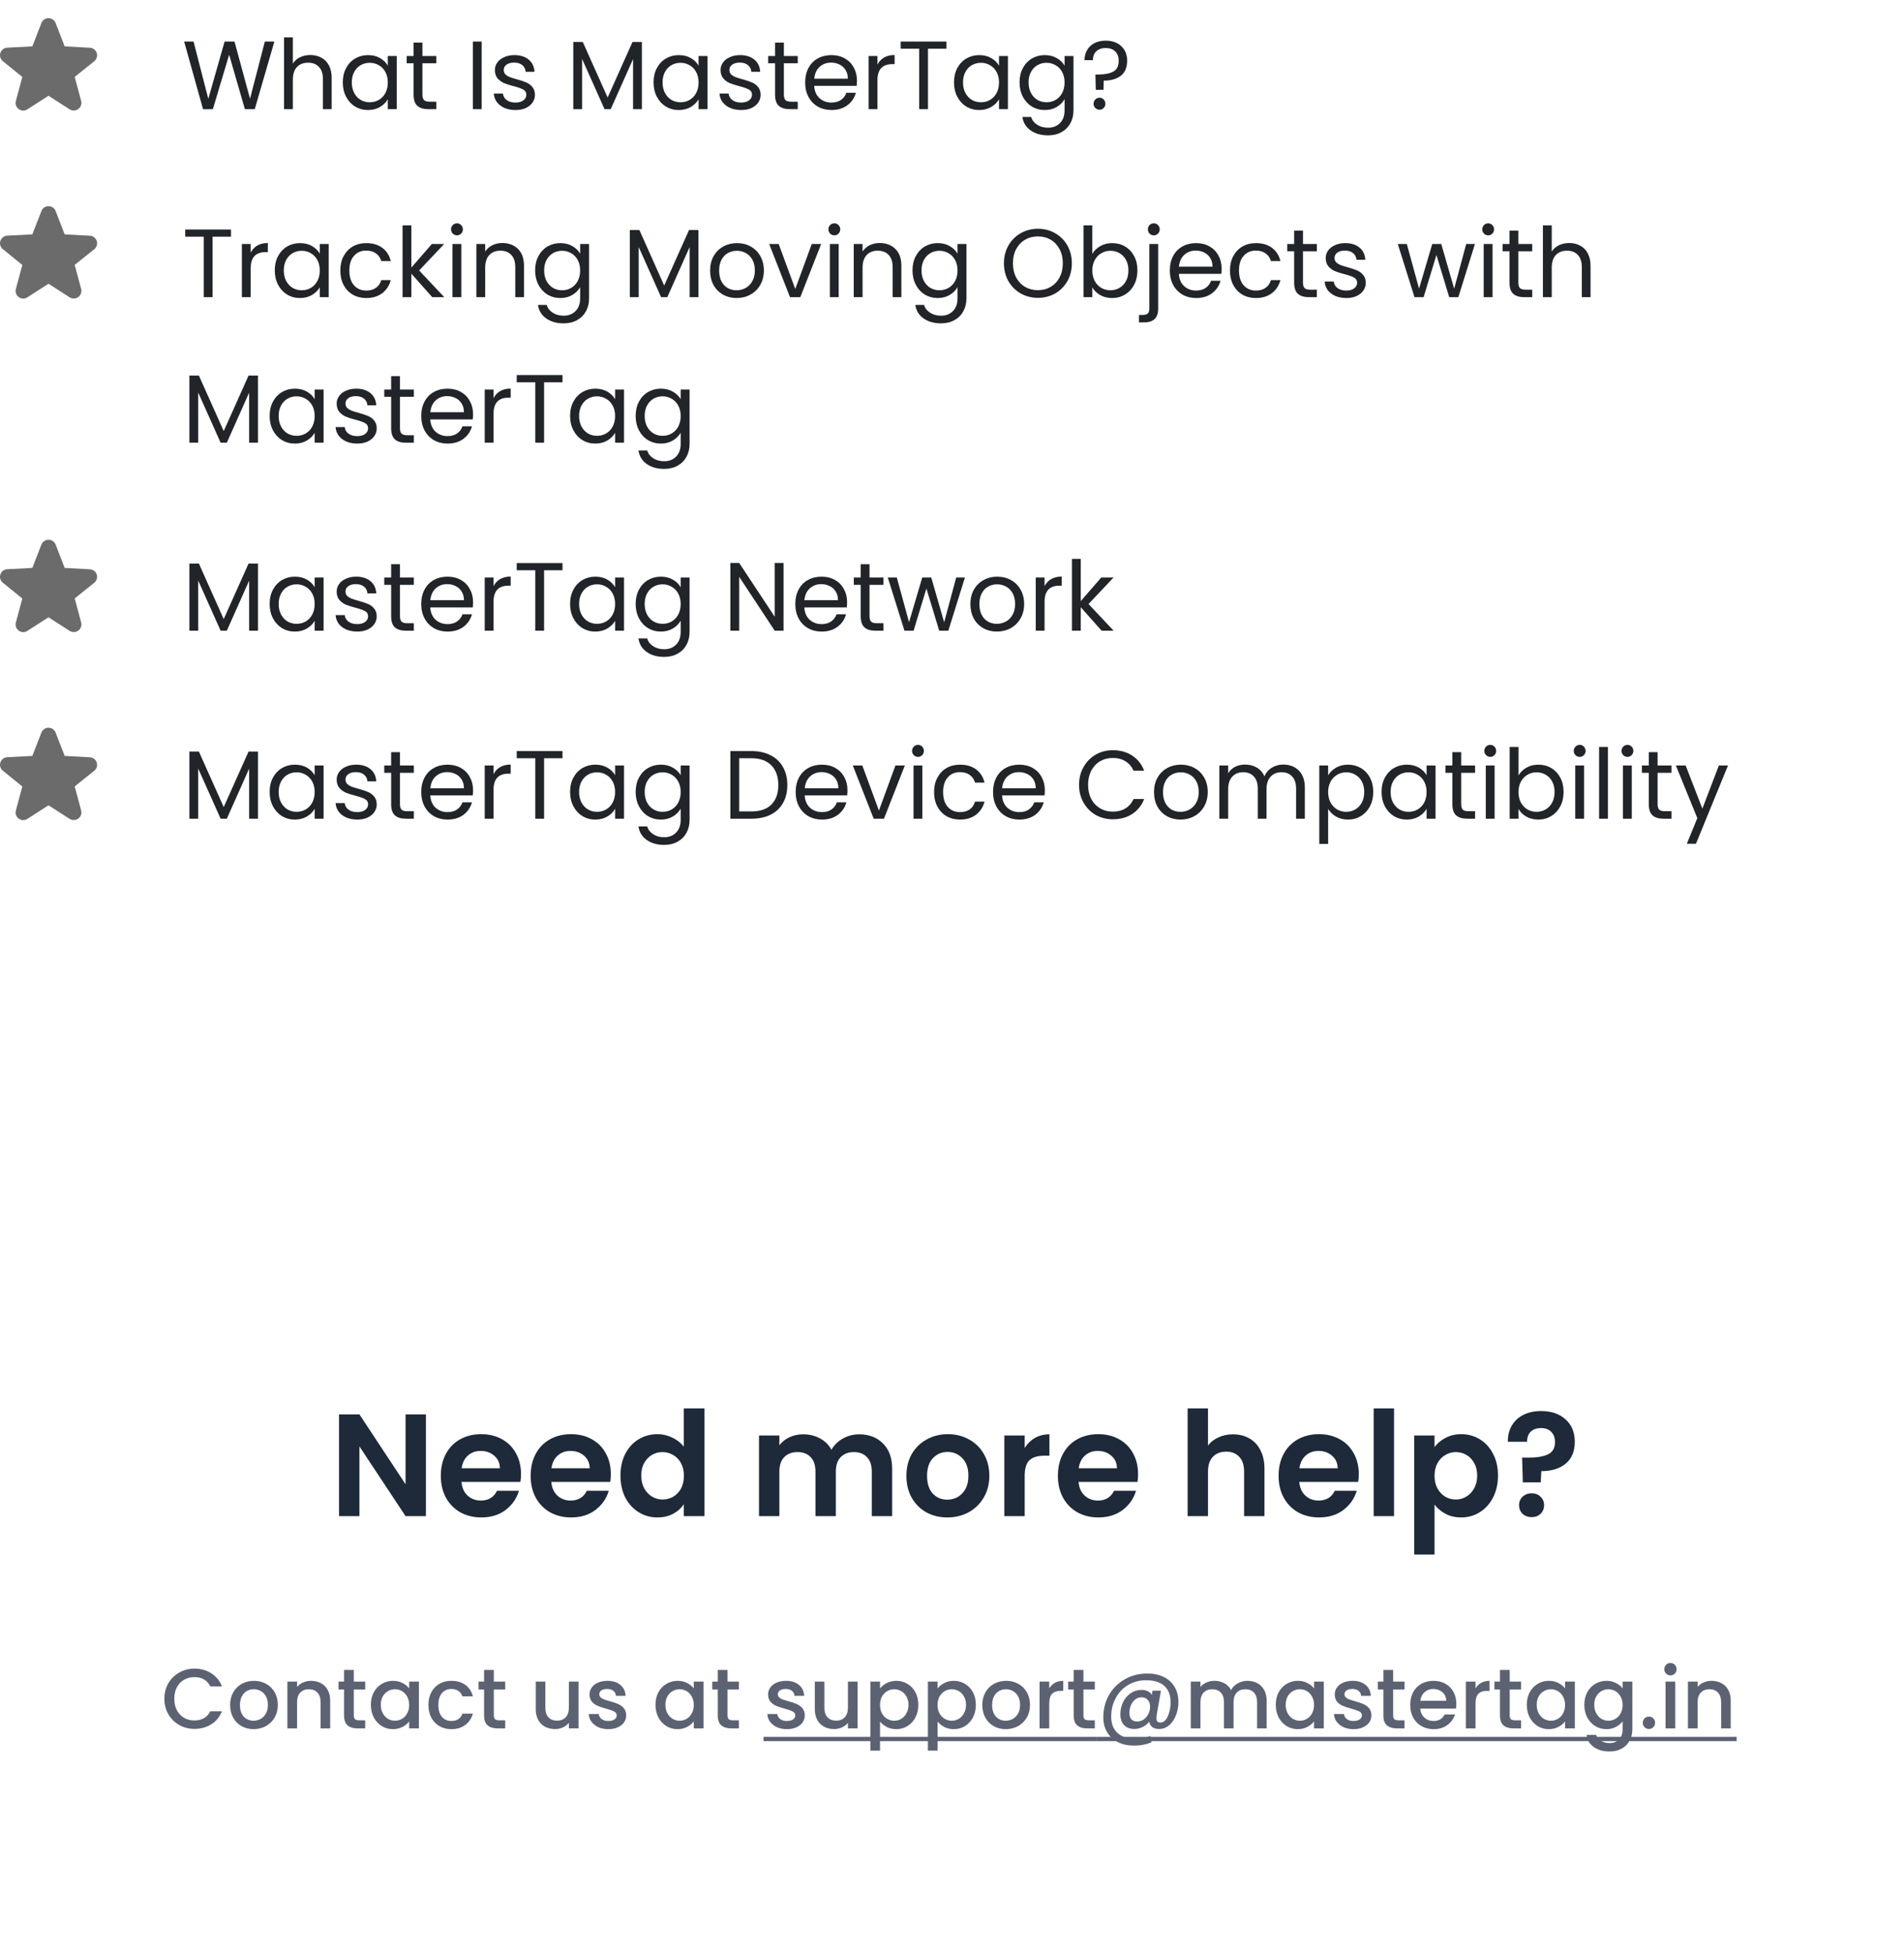 <svg width="314" height="322" viewBox="0 0 314 322" fill="none" xmlns="http://www.w3.org/2000/svg">
<path d="M70.242 250H66.882L59.274 238.504V250H55.914V233.224H59.274L66.882 244.744V233.224H70.242V250ZM85.922 243.064C85.922 243.544 85.89 243.976 85.826 244.36H76.106C76.186 245.32 76.522 246.072 77.114 246.616C77.706 247.16 78.434 247.432 79.298 247.432C80.546 247.432 81.434 246.896 81.962 245.824H85.586C85.202 247.104 84.466 248.16 83.378 248.992C82.29 249.808 80.954 250.216 79.37 250.216C78.09 250.216 76.938 249.936 75.914 249.376C74.906 248.8 74.114 247.992 73.538 246.952C72.978 245.912 72.698 244.712 72.698 243.352C72.698 241.976 72.978 240.768 73.538 239.728C74.098 238.688 74.882 237.888 75.89 237.328C76.898 236.768 78.058 236.488 79.37 236.488C80.634 236.488 81.762 236.76 82.754 237.304C83.762 237.848 84.538 238.624 85.082 239.632C85.642 240.624 85.922 241.768 85.922 243.064ZM82.442 242.104C82.426 241.24 82.114 240.552 81.506 240.04C80.898 239.512 80.154 239.248 79.274 239.248C78.442 239.248 77.738 239.504 77.162 240.016C76.602 240.512 76.258 241.208 76.13 242.104H82.442ZM100.735 243.064C100.735 243.544 100.703 243.976 100.639 244.36H90.919C90.999 245.32 91.335 246.072 91.927 246.616C92.519 247.16 93.247 247.432 94.111 247.432C95.359 247.432 96.247 246.896 96.775 245.824H100.399C100.015 247.104 99.279 248.16 98.191 248.992C97.103 249.808 95.767 250.216 94.183 250.216C92.903 250.216 91.751 249.936 90.727 249.376C89.719 248.8 88.927 247.992 88.351 246.952C87.791 245.912 87.511 244.712 87.511 243.352C87.511 241.976 87.791 240.768 88.351 239.728C88.911 238.688 89.695 237.888 90.703 237.328C91.711 236.768 92.871 236.488 94.183 236.488C95.447 236.488 96.575 236.76 97.567 237.304C98.575 237.848 99.351 238.624 99.895 239.632C100.455 240.624 100.735 241.768 100.735 243.064ZM97.255 242.104C97.239 241.24 96.927 240.552 96.319 240.04C95.711 239.512 94.967 239.248 94.087 239.248C93.255 239.248 92.551 239.504 91.975 240.016C91.415 240.512 91.071 241.208 90.943 242.104H97.255ZM102.323 243.304C102.323 241.96 102.587 240.768 103.115 239.728C103.659 238.688 104.395 237.888 105.323 237.328C106.251 236.768 107.283 236.488 108.419 236.488C109.283 236.488 110.107 236.68 110.891 237.064C111.675 237.432 112.299 237.928 112.763 238.552V232.24H116.171V250H112.763V248.032C112.347 248.688 111.763 249.216 111.011 249.616C110.259 250.016 109.387 250.216 108.395 250.216C107.275 250.216 106.251 249.928 105.323 249.352C104.395 248.776 103.659 247.968 103.115 246.928C102.587 245.872 102.323 244.664 102.323 243.304ZM112.787 243.352C112.787 242.536 112.627 241.84 112.307 241.264C111.987 240.672 111.555 240.224 111.011 239.92C110.467 239.6 109.883 239.44 109.259 239.44C108.635 239.44 108.059 239.592 107.531 239.896C107.003 240.2 106.571 240.648 106.235 241.24C105.915 241.816 105.755 242.504 105.755 243.304C105.755 244.104 105.915 244.808 106.235 245.416C106.571 246.008 107.003 246.464 107.531 246.784C108.075 247.104 108.651 247.264 109.259 247.264C109.883 247.264 110.467 247.112 111.011 246.808C111.555 246.488 111.987 246.04 112.307 245.464C112.627 244.872 112.787 244.168 112.787 243.352ZM141.684 236.512C143.316 236.512 144.628 237.016 145.62 238.024C146.628 239.016 147.132 240.408 147.132 242.2V250H143.772V242.656C143.772 241.616 143.508 240.824 142.98 240.28C142.452 239.72 141.732 239.44 140.82 239.44C139.908 239.44 139.18 239.72 138.636 240.28C138.108 240.824 137.844 241.616 137.844 242.656V250H134.484V242.656C134.484 241.616 134.22 240.824 133.692 240.28C133.164 239.72 132.444 239.44 131.532 239.44C130.604 239.44 129.868 239.72 129.324 240.28C128.796 240.824 128.532 241.616 128.532 242.656V250H125.172V236.704H128.532V238.312C128.964 237.752 129.516 237.312 130.188 236.992C130.876 236.672 131.628 236.512 132.444 236.512C133.484 236.512 134.412 236.736 135.228 237.184C136.044 237.616 136.676 238.24 137.124 239.056C137.556 238.288 138.18 237.672 138.996 237.208C139.828 236.744 140.724 236.512 141.684 236.512ZM156.224 250.216C154.944 250.216 153.792 249.936 152.768 249.376C151.744 248.8 150.936 247.992 150.344 246.952C149.768 245.912 149.48 244.712 149.48 243.352C149.48 241.992 149.776 240.792 150.368 239.752C150.976 238.712 151.8 237.912 152.84 237.352C153.88 236.776 155.04 236.488 156.32 236.488C157.6 236.488 158.76 236.776 159.8 237.352C160.84 237.912 161.656 238.712 162.248 239.752C162.856 240.792 163.16 241.992 163.16 243.352C163.16 244.712 162.848 245.912 162.224 246.952C161.616 247.992 160.784 248.8 159.728 249.376C158.688 249.936 157.52 250.216 156.224 250.216ZM156.224 247.288C156.832 247.288 157.4 247.144 157.928 246.856C158.472 246.552 158.904 246.104 159.224 245.512C159.544 244.92 159.704 244.2 159.704 243.352C159.704 242.088 159.368 241.12 158.696 240.448C158.04 239.76 157.232 239.416 156.272 239.416C155.312 239.416 154.504 239.76 153.848 240.448C153.208 241.12 152.888 242.088 152.888 243.352C152.888 244.616 153.2 245.592 153.824 246.28C154.464 246.952 155.264 247.288 156.224 247.288ZM168.985 238.768C169.417 238.064 169.977 237.512 170.665 237.112C171.369 236.712 172.169 236.512 173.065 236.512V240.04H172.177C171.121 240.04 170.321 240.288 169.777 240.784C169.249 241.28 168.985 242.144 168.985 243.376V250H165.625V236.704H168.985V238.768ZM187.688 243.064C187.688 243.544 187.656 243.976 187.592 244.36H177.872C177.952 245.32 178.288 246.072 178.88 246.616C179.472 247.16 180.2 247.432 181.064 247.432C182.312 247.432 183.2 246.896 183.728 245.824H187.352C186.968 247.104 186.232 248.16 185.144 248.992C184.056 249.808 182.72 250.216 181.136 250.216C179.856 250.216 178.704 249.936 177.68 249.376C176.672 248.8 175.88 247.992 175.304 246.952C174.744 245.912 174.464 244.712 174.464 243.352C174.464 241.976 174.744 240.768 175.304 239.728C175.864 238.688 176.648 237.888 177.656 237.328C178.664 236.768 179.824 236.488 181.136 236.488C182.4 236.488 183.528 236.76 184.52 237.304C185.528 237.848 186.304 238.624 186.848 239.632C187.408 240.624 187.688 241.768 187.688 243.064ZM184.208 242.104C184.192 241.24 183.88 240.552 183.272 240.04C182.664 239.512 181.92 239.248 181.04 239.248C180.208 239.248 179.504 239.504 178.928 240.016C178.368 240.512 178.024 241.208 177.896 242.104H184.208ZM203.347 236.512C204.355 236.512 205.251 236.736 206.035 237.184C206.819 237.616 207.427 238.264 207.859 239.128C208.307 239.976 208.531 241 208.531 242.2V250H205.171V242.656C205.171 241.6 204.907 240.792 204.379 240.232C203.851 239.656 203.131 239.368 202.219 239.368C201.291 239.368 200.555 239.656 200.011 240.232C199.483 240.792 199.219 241.6 199.219 242.656V250H195.859V232.24H199.219V238.36C199.651 237.784 200.227 237.336 200.947 237.016C201.667 236.68 202.467 236.512 203.347 236.512ZM224.086 243.064C224.086 243.544 224.054 243.976 223.99 244.36H214.27C214.35 245.32 214.686 246.072 215.278 246.616C215.87 247.16 216.598 247.432 217.462 247.432C218.71 247.432 219.598 246.896 220.126 245.824H223.75C223.366 247.104 222.63 248.16 221.542 248.992C220.454 249.808 219.118 250.216 217.534 250.216C216.254 250.216 215.102 249.936 214.078 249.376C213.07 248.8 212.278 247.992 211.702 246.952C211.142 245.912 210.862 244.712 210.862 243.352C210.862 241.976 211.142 240.768 211.702 239.728C212.262 238.688 213.046 237.888 214.054 237.328C215.062 236.768 216.222 236.488 217.534 236.488C218.798 236.488 219.926 236.76 220.918 237.304C221.926 237.848 222.702 238.624 223.246 239.632C223.806 240.624 224.086 241.768 224.086 243.064ZM220.606 242.104C220.59 241.24 220.278 240.552 219.67 240.04C219.062 239.512 218.318 239.248 217.438 239.248C216.606 239.248 215.902 239.504 215.326 240.016C214.766 240.512 214.422 241.208 214.294 242.104H220.606ZM229.899 232.24V250H226.539V232.24H229.899ZM236.579 238.624C237.011 238.016 237.603 237.512 238.355 237.112C239.123 236.696 239.995 236.488 240.971 236.488C242.107 236.488 243.131 236.768 244.043 237.328C244.971 237.888 245.699 238.688 246.227 239.728C246.771 240.752 247.043 241.944 247.043 243.304C247.043 244.664 246.771 245.872 246.227 246.928C245.699 247.968 244.971 248.776 244.043 249.352C243.131 249.928 242.107 250.216 240.971 250.216C239.995 250.216 239.131 250.016 238.379 249.616C237.643 249.216 237.043 248.712 236.579 248.104V256.336H233.219V236.704H236.579V238.624ZM243.611 243.304C243.611 242.504 243.443 241.816 243.107 241.24C242.787 240.648 242.355 240.2 241.811 239.896C241.283 239.592 240.707 239.44 240.083 239.44C239.475 239.44 238.899 239.6 238.355 239.92C237.827 240.224 237.395 240.672 237.059 241.264C236.739 241.856 236.579 242.552 236.579 243.352C236.579 244.152 236.739 244.848 237.059 245.44C237.395 246.032 237.827 246.488 238.355 246.808C238.899 247.112 239.475 247.264 240.083 247.264C240.707 247.264 241.283 247.104 241.811 246.784C242.355 246.464 242.787 246.008 243.107 245.416C243.443 244.824 243.611 244.12 243.611 243.304ZM254.164 232.672C255.828 232.672 257.164 233.128 258.172 234.04C259.196 234.936 259.708 236.176 259.708 237.76C259.708 239.328 259.204 240.528 258.196 241.36C257.188 242.176 255.852 242.584 254.188 242.584L254.092 244.432H251.14L251.02 240.352H252.1C253.492 240.352 254.564 240.168 255.316 239.8C256.068 239.432 256.444 238.76 256.444 237.784C256.444 237.08 256.236 236.52 255.82 236.104C255.42 235.688 254.868 235.48 254.164 235.48C253.428 235.48 252.852 235.68 252.436 236.08C252.036 236.48 251.836 237.032 251.836 237.736H248.668C248.652 236.76 248.86 235.888 249.292 235.12C249.724 234.352 250.356 233.752 251.188 233.32C252.036 232.888 253.028 232.672 254.164 232.672ZM252.604 250.168C251.996 250.168 251.492 249.984 251.092 249.616C250.708 249.232 250.516 248.76 250.516 248.2C250.516 247.64 250.708 247.176 251.092 246.808C251.492 246.424 251.996 246.232 252.604 246.232C253.196 246.232 253.684 246.424 254.068 246.808C254.452 247.176 254.644 247.64 254.644 248.2C254.644 248.76 254.452 249.232 254.068 249.616C253.684 249.984 253.196 250.168 252.604 250.168Z" fill="#1E2A39"/>
<path d="M27.108 280.114C27.108 279.162 27.327 278.308 27.766 277.552C28.214 276.796 28.816 276.208 29.572 275.788C30.337 275.359 31.172 275.144 32.078 275.144C33.114 275.144 34.033 275.401 34.836 275.914C35.648 276.418 36.236 277.137 36.6 278.07H34.682C34.43 277.557 34.08 277.174 33.632 276.922C33.184 276.67 32.666 276.544 32.078 276.544C31.434 276.544 30.86 276.689 30.356 276.978C29.852 277.267 29.455 277.683 29.166 278.224C28.886 278.765 28.746 279.395 28.746 280.114C28.746 280.833 28.886 281.463 29.166 282.004C29.455 282.545 29.852 282.965 30.356 283.264C30.86 283.553 31.434 283.698 32.078 283.698C32.666 283.698 33.184 283.572 33.632 283.32C34.08 283.068 34.43 282.685 34.682 282.172H36.6C36.236 283.105 35.648 283.824 34.836 284.328C34.033 284.832 33.114 285.084 32.078 285.084C31.163 285.084 30.328 284.874 29.572 284.454C28.816 284.025 28.214 283.432 27.766 282.676C27.327 281.92 27.108 281.066 27.108 280.114ZM41.814 285.126C41.086 285.126 40.428 284.963 39.84 284.636C39.252 284.3 38.79 283.833 38.454 283.236C38.118 282.629 37.95 281.929 37.95 281.136C37.95 280.352 38.123 279.657 38.468 279.05C38.813 278.443 39.285 277.977 39.882 277.65C40.479 277.323 41.147 277.16 41.884 277.16C42.621 277.16 43.289 277.323 43.886 277.65C44.483 277.977 44.955 278.443 45.3 279.05C45.645 279.657 45.818 280.352 45.818 281.136C45.818 281.92 45.641 282.615 45.286 283.222C44.931 283.829 44.446 284.3 43.83 284.636C43.223 284.963 42.551 285.126 41.814 285.126ZM41.814 283.74C42.225 283.74 42.607 283.642 42.962 283.446C43.326 283.25 43.62 282.956 43.844 282.564C44.068 282.172 44.18 281.696 44.18 281.136C44.18 280.576 44.073 280.105 43.858 279.722C43.643 279.33 43.359 279.036 43.004 278.84C42.649 278.644 42.267 278.546 41.856 278.546C41.445 278.546 41.063 278.644 40.708 278.84C40.363 279.036 40.087 279.33 39.882 279.722C39.677 280.105 39.574 280.576 39.574 281.136C39.574 281.967 39.784 282.611 40.204 283.068C40.633 283.516 41.17 283.74 41.814 283.74ZM51.288 277.16C51.894 277.16 52.436 277.286 52.912 277.538C53.397 277.79 53.775 278.163 54.046 278.658C54.316 279.153 54.452 279.75 54.452 280.45V285H52.87V280.688C52.87 279.997 52.697 279.47 52.352 279.106C52.006 278.733 51.535 278.546 50.938 278.546C50.34 278.546 49.864 278.733 49.51 279.106C49.164 279.47 48.992 279.997 48.992 280.688V285H47.396V277.286H48.992V278.168C49.253 277.851 49.584 277.603 49.986 277.426C50.396 277.249 50.83 277.16 51.288 277.16ZM58.349 278.588V282.858C58.349 283.147 58.415 283.357 58.545 283.488C58.685 283.609 58.919 283.67 59.245 283.67H60.225V285H58.965C58.247 285 57.696 284.832 57.313 284.496C56.931 284.16 56.739 283.614 56.739 282.858V278.588H55.83V277.286H56.739V275.368H58.349V277.286H60.225V278.588H58.349ZM61.164 281.108C61.164 280.333 61.323 279.647 61.641 279.05C61.967 278.453 62.406 277.991 62.956 277.664C63.517 277.328 64.132 277.16 64.805 277.16C65.411 277.16 65.939 277.281 66.386 277.524C66.844 277.757 67.208 278.051 67.478 278.406V277.286H69.088V285H67.478V283.852C67.208 284.216 66.839 284.519 66.373 284.762C65.906 285.005 65.374 285.126 64.776 285.126C64.114 285.126 63.507 284.958 62.956 284.622C62.406 284.277 61.967 283.801 61.641 283.194C61.323 282.578 61.164 281.883 61.164 281.108ZM67.478 281.136C67.478 280.604 67.367 280.142 67.142 279.75C66.928 279.358 66.643 279.059 66.288 278.854C65.934 278.649 65.551 278.546 65.141 278.546C64.73 278.546 64.347 278.649 63.992 278.854C63.638 279.05 63.349 279.344 63.124 279.736C62.91 280.119 62.803 280.576 62.803 281.108C62.803 281.64 62.91 282.107 63.124 282.508C63.349 282.909 63.638 283.217 63.992 283.432C64.356 283.637 64.739 283.74 65.141 283.74C65.551 283.74 65.934 283.637 66.288 283.432C66.643 283.227 66.928 282.928 67.142 282.536C67.367 282.135 67.478 281.668 67.478 281.136ZM70.653 281.136C70.653 280.343 70.811 279.647 71.129 279.05C71.455 278.443 71.903 277.977 72.473 277.65C73.042 277.323 73.695 277.16 74.433 277.16C75.366 277.16 76.136 277.384 76.743 277.832C77.359 278.271 77.774 278.901 77.989 279.722H76.267C76.127 279.339 75.903 279.041 75.595 278.826C75.287 278.611 74.899 278.504 74.433 278.504C73.779 278.504 73.257 278.737 72.865 279.204C72.482 279.661 72.291 280.305 72.291 281.136C72.291 281.967 72.482 282.615 72.865 283.082C73.257 283.549 73.779 283.782 74.433 283.782C75.357 283.782 75.968 283.376 76.267 282.564H77.989C77.765 283.348 77.345 283.973 76.729 284.44C76.113 284.897 75.347 285.126 74.433 285.126C73.695 285.126 73.042 284.963 72.473 284.636C71.903 284.3 71.455 283.833 71.129 283.236C70.811 282.629 70.653 281.929 70.653 281.136ZM81.441 278.588V282.858C81.441 283.147 81.507 283.357 81.637 283.488C81.777 283.609 82.011 283.67 82.337 283.67H83.317V285H82.057C81.339 285 80.788 284.832 80.405 284.496C80.023 284.16 79.831 283.614 79.831 282.858V278.588H78.921V277.286H79.831V275.368H81.441V277.286H83.317V278.588H81.441ZM95.411 277.286V285H93.815V284.09C93.563 284.407 93.232 284.659 92.821 284.846C92.42 285.023 91.99 285.112 91.533 285.112C90.926 285.112 90.38 284.986 89.895 284.734C89.419 284.482 89.041 284.109 88.761 283.614C88.49 283.119 88.355 282.522 88.355 281.822V277.286H89.937V281.584C89.937 282.275 90.11 282.807 90.455 283.18C90.8 283.544 91.272 283.726 91.869 283.726C92.466 283.726 92.938 283.544 93.283 283.18C93.638 282.807 93.815 282.275 93.815 281.584V277.286H95.411ZM100.317 285.126C99.71 285.126 99.164 285.019 98.679 284.804C98.203 284.58 97.825 284.281 97.545 283.908C97.265 283.525 97.115 283.101 97.097 282.634H98.749C98.777 282.961 98.931 283.236 99.211 283.46C99.5 283.675 99.859 283.782 100.289 283.782C100.737 283.782 101.082 283.698 101.325 283.53C101.577 283.353 101.703 283.129 101.703 282.858C101.703 282.569 101.563 282.354 101.283 282.214C101.012 282.074 100.578 281.92 99.981 281.752C99.402 281.593 98.931 281.439 98.567 281.29C98.203 281.141 97.885 280.912 97.615 280.604C97.353 280.296 97.223 279.89 97.223 279.386C97.223 278.975 97.344 278.602 97.587 278.266C97.829 277.921 98.175 277.65 98.623 277.454C99.08 277.258 99.603 277.16 100.191 277.16C101.068 277.16 101.773 277.384 102.305 277.832C102.846 278.271 103.135 278.873 103.173 279.638H101.577C101.549 279.293 101.409 279.017 101.157 278.812C100.905 278.607 100.564 278.504 100.135 278.504C99.715 278.504 99.393 278.583 99.169 278.742C98.945 278.901 98.833 279.111 98.833 279.372C98.833 279.577 98.907 279.75 99.057 279.89C99.206 280.03 99.388 280.142 99.603 280.226C99.817 280.301 100.135 280.399 100.555 280.52C101.115 280.669 101.572 280.823 101.927 280.982C102.291 281.131 102.603 281.355 102.865 281.654C103.126 281.953 103.261 282.349 103.271 282.844C103.271 283.283 103.149 283.675 102.907 284.02C102.664 284.365 102.319 284.636 101.871 284.832C101.432 285.028 100.914 285.126 100.317 285.126ZM108.1 281.108C108.1 280.333 108.259 279.647 108.576 279.05C108.903 278.453 109.341 277.991 109.892 277.664C110.452 277.328 111.068 277.16 111.74 277.16C112.347 277.16 112.874 277.281 113.322 277.524C113.779 277.757 114.143 278.051 114.414 278.406V277.286H116.024V285H114.414V283.852C114.143 284.216 113.775 284.519 113.308 284.762C112.841 285.005 112.309 285.126 111.712 285.126C111.049 285.126 110.443 284.958 109.892 284.622C109.341 284.277 108.903 283.801 108.576 283.194C108.259 282.578 108.1 281.883 108.1 281.108ZM114.414 281.136C114.414 280.604 114.302 280.142 114.078 279.75C113.863 279.358 113.579 279.059 113.224 278.854C112.869 278.649 112.487 278.546 112.076 278.546C111.665 278.546 111.283 278.649 110.928 278.854C110.573 279.05 110.284 279.344 110.06 279.736C109.845 280.119 109.738 280.576 109.738 281.108C109.738 281.64 109.845 282.107 110.06 282.508C110.284 282.909 110.573 283.217 110.928 283.432C111.292 283.637 111.675 283.74 112.076 283.74C112.487 283.74 112.869 283.637 113.224 283.432C113.579 283.227 113.863 282.928 114.078 282.536C114.302 282.135 114.414 281.668 114.414 281.136ZM119.982 278.588V282.858C119.982 283.147 120.048 283.357 120.178 283.488C120.318 283.609 120.552 283.67 120.878 283.67H121.858V285H120.598C119.88 285 119.329 284.832 118.946 284.496C118.564 284.16 118.372 283.614 118.372 282.858V278.588H117.462V277.286H118.372V275.368H119.982V277.286H121.858V278.588H119.982ZM129.766 285.126C129.159 285.126 128.613 285.019 128.128 284.804C127.652 284.58 127.274 284.281 126.994 283.908C126.714 283.525 126.565 283.101 126.546 282.634H128.198C128.226 282.961 128.38 283.236 128.66 283.46C128.949 283.675 129.309 283.782 129.738 283.782C130.186 283.782 130.531 283.698 130.774 283.53C131.026 283.353 131.152 283.129 131.152 282.858C131.152 282.569 131.012 282.354 130.732 282.214C130.461 282.074 130.027 281.92 129.43 281.752C128.851 281.593 128.38 281.439 128.016 281.29C127.652 281.141 127.335 280.912 127.064 280.604C126.803 280.296 126.672 279.89 126.672 279.386C126.672 278.975 126.793 278.602 127.036 278.266C127.279 277.921 127.624 277.65 128.072 277.454C128.529 277.258 129.052 277.16 129.64 277.16C130.517 277.16 131.222 277.384 131.754 277.832C132.295 278.271 132.585 278.873 132.622 279.638H131.026C130.998 279.293 130.858 279.017 130.606 278.812C130.354 278.607 130.013 278.504 129.584 278.504C129.164 278.504 128.842 278.583 128.618 278.742C128.394 278.901 128.282 279.111 128.282 279.372C128.282 279.577 128.357 279.75 128.506 279.89C128.655 280.03 128.837 280.142 129.052 280.226C129.267 280.301 129.584 280.399 130.004 280.52C130.564 280.669 131.021 280.823 131.376 280.982C131.74 281.131 132.053 281.355 132.314 281.654C132.575 281.953 132.711 282.349 132.72 282.844C132.72 283.283 132.599 283.675 132.356 284.02C132.113 284.365 131.768 284.636 131.32 284.832C130.881 285.028 130.363 285.126 129.766 285.126ZM141.431 277.286V285H139.835V284.09C139.583 284.407 139.251 284.659 138.841 284.846C138.439 285.023 138.01 285.112 137.553 285.112C136.946 285.112 136.4 284.986 135.915 284.734C135.439 284.482 135.061 284.109 134.781 283.614C134.51 283.119 134.375 282.522 134.375 281.822V277.286H135.957V281.584C135.957 282.275 136.129 282.807 136.475 283.18C136.82 283.544 137.291 283.726 137.889 283.726C138.486 283.726 138.957 283.544 139.303 283.18C139.657 282.807 139.835 282.275 139.835 281.584V277.286H141.431ZM145.132 278.42C145.403 278.065 145.772 277.767 146.238 277.524C146.705 277.281 147.232 277.16 147.82 277.16C148.492 277.16 149.104 277.328 149.654 277.664C150.214 277.991 150.653 278.453 150.97 279.05C151.288 279.647 151.446 280.333 151.446 281.108C151.446 281.883 151.288 282.578 150.97 283.194C150.653 283.801 150.214 284.277 149.654 284.622C149.104 284.958 148.492 285.126 147.82 285.126C147.232 285.126 146.71 285.009 146.252 284.776C145.795 284.533 145.422 284.235 145.132 283.88V288.668H143.536V277.286H145.132V278.42ZM149.822 281.108C149.822 280.576 149.71 280.119 149.486 279.736C149.272 279.344 148.982 279.05 148.618 278.854C148.264 278.649 147.881 278.546 147.47 278.546C147.069 278.546 146.686 278.649 146.322 278.854C145.968 279.059 145.678 279.358 145.454 279.75C145.24 280.142 145.132 280.604 145.132 281.136C145.132 281.668 145.24 282.135 145.454 282.536C145.678 282.928 145.968 283.227 146.322 283.432C146.686 283.637 147.069 283.74 147.47 283.74C147.881 283.74 148.264 283.637 148.618 283.432C148.982 283.217 149.272 282.909 149.486 282.508C149.71 282.107 149.822 281.64 149.822 281.108ZM154.621 278.42C154.891 278.065 155.26 277.767 155.727 277.524C156.193 277.281 156.721 277.16 157.309 277.16C157.981 277.16 158.592 277.328 159.143 277.664C159.703 277.991 160.141 278.453 160.459 279.05C160.776 279.647 160.935 280.333 160.935 281.108C160.935 281.883 160.776 282.578 160.459 283.194C160.141 283.801 159.703 284.277 159.143 284.622C158.592 284.958 157.981 285.126 157.309 285.126C156.721 285.126 156.198 285.009 155.741 284.776C155.283 284.533 154.91 284.235 154.621 283.88V288.668H153.025V277.286H154.621V278.42ZM159.311 281.108C159.311 280.576 159.199 280.119 158.975 279.736C158.76 279.344 158.471 279.05 158.107 278.854C157.752 278.649 157.369 278.546 156.959 278.546C156.557 278.546 156.175 278.649 155.811 278.854C155.456 279.059 155.167 279.358 154.943 279.75C154.728 280.142 154.621 280.604 154.621 281.136C154.621 281.668 154.728 282.135 154.943 282.536C155.167 282.928 155.456 283.227 155.811 283.432C156.175 283.637 156.557 283.74 156.959 283.74C157.369 283.74 157.752 283.637 158.107 283.432C158.471 283.217 158.76 282.909 158.975 282.508C159.199 282.107 159.311 281.64 159.311 281.108ZM165.859 285.126C165.131 285.126 164.473 284.963 163.885 284.636C163.297 284.3 162.835 283.833 162.499 283.236C162.163 282.629 161.995 281.929 161.995 281.136C161.995 280.352 162.168 279.657 162.513 279.05C162.858 278.443 163.33 277.977 163.927 277.65C164.524 277.323 165.192 277.16 165.929 277.16C166.666 277.16 167.334 277.323 167.931 277.65C168.528 277.977 169 278.443 169.345 279.05C169.69 279.657 169.863 280.352 169.863 281.136C169.863 281.92 169.686 282.615 169.331 283.222C168.976 283.829 168.491 284.3 167.875 284.636C167.268 284.963 166.596 285.126 165.859 285.126ZM165.859 283.74C166.27 283.74 166.652 283.642 167.007 283.446C167.371 283.25 167.665 282.956 167.889 282.564C168.113 282.172 168.225 281.696 168.225 281.136C168.225 280.576 168.118 280.105 167.903 279.722C167.688 279.33 167.404 279.036 167.049 278.84C166.694 278.644 166.312 278.546 165.901 278.546C165.49 278.546 165.108 278.644 164.753 278.84C164.408 279.036 164.132 279.33 163.927 279.722C163.722 280.105 163.619 280.576 163.619 281.136C163.619 281.967 163.829 282.611 164.249 283.068C164.678 283.516 165.215 283.74 165.859 283.74ZM173.037 278.406C173.27 278.014 173.578 277.711 173.961 277.496C174.353 277.272 174.815 277.16 175.347 277.16V278.812H174.941C174.315 278.812 173.839 278.971 173.513 279.288C173.195 279.605 173.037 280.156 173.037 280.94V285H171.441V277.286H173.037V278.406ZM178.676 278.588V282.858C178.676 283.147 178.741 283.357 178.872 283.488C179.012 283.609 179.245 283.67 179.572 283.67H180.552V285H179.292C178.573 285 178.022 284.832 177.64 284.496C177.257 284.16 177.066 283.614 177.066 282.858V278.588H176.156V277.286H177.066V275.368H178.676V277.286H180.552V278.588H178.676ZM189.205 275.956C190.269 275.956 191.188 276.152 191.963 276.544C192.737 276.936 193.325 277.487 193.727 278.196C194.137 278.896 194.343 279.713 194.343 280.646C194.343 281.393 194.212 282.107 193.951 282.788C193.699 283.469 193.33 284.025 192.845 284.454C192.369 284.883 191.804 285.098 191.151 285.098C190.675 285.098 190.301 284.995 190.031 284.79C189.76 284.575 189.592 284.277 189.527 283.894C189.237 284.267 188.873 284.561 188.435 284.776C187.996 284.991 187.539 285.098 187.063 285.098C186.344 285.098 185.779 284.883 185.369 284.454C184.967 284.015 184.767 283.423 184.767 282.676C184.767 281.967 184.911 281.304 185.201 280.688C185.499 280.072 185.915 279.582 186.447 279.218C186.979 278.845 187.576 278.658 188.239 278.658C189.051 278.658 189.62 278.933 189.947 279.484L190.073 278.784H191.459L190.759 282.788C190.731 282.984 190.717 283.157 190.717 283.306C190.717 283.549 190.763 283.731 190.857 283.852C190.959 283.973 191.137 284.034 191.389 284.034C191.743 284.034 192.047 283.861 192.299 283.516C192.551 283.161 192.737 282.727 192.859 282.214C192.989 281.701 193.055 281.201 193.055 280.716C193.055 279.531 192.709 278.625 192.019 278C191.328 277.375 190.325 277.062 189.009 277.062C187.907 277.062 186.918 277.323 186.041 277.846C185.173 278.369 184.491 279.087 183.997 280.002C183.502 280.917 183.255 281.934 183.255 283.054C183.255 284.249 183.609 285.159 184.319 285.784C185.028 286.409 186.041 286.722 187.357 286.722C188.243 286.722 189.018 286.559 189.681 286.232L189.891 287.296C189.041 287.66 188.089 287.842 187.035 287.842C186.017 287.842 185.126 287.651 184.361 287.268C183.595 286.885 183.003 286.339 182.583 285.63C182.163 284.93 181.953 284.113 181.953 283.18C181.953 281.845 182.261 280.627 182.877 279.526C183.502 278.425 184.365 277.557 185.467 276.922C186.568 276.278 187.814 275.956 189.205 275.956ZM187.553 283.866C187.945 283.866 188.299 283.754 188.617 283.53C188.943 283.297 189.2 282.993 189.387 282.62C189.573 282.237 189.667 281.831 189.667 281.402C189.667 280.954 189.541 280.59 189.289 280.31C189.046 280.021 188.701 279.876 188.253 279.876C187.851 279.876 187.497 280.002 187.189 280.254C186.89 280.497 186.657 280.814 186.489 281.206C186.33 281.598 186.251 282.009 186.251 282.438C186.251 282.877 186.358 283.227 186.573 283.488C186.787 283.74 187.114 283.866 187.553 283.866ZM205.716 277.16C206.323 277.16 206.864 277.286 207.34 277.538C207.825 277.79 208.203 278.163 208.474 278.658C208.754 279.153 208.894 279.75 208.894 280.45V285H207.312V280.688C207.312 279.997 207.139 279.47 206.794 279.106C206.449 278.733 205.977 278.546 205.38 278.546C204.783 278.546 204.307 278.733 203.952 279.106C203.607 279.47 203.434 279.997 203.434 280.688V285H201.852V280.688C201.852 279.997 201.679 279.47 201.334 279.106C200.989 278.733 200.517 278.546 199.92 278.546C199.323 278.546 198.847 278.733 198.492 279.106C198.147 279.47 197.974 279.997 197.974 280.688V285H196.378V277.286H197.974V278.168C198.235 277.851 198.567 277.603 198.968 277.426C199.369 277.249 199.799 277.16 200.256 277.16C200.872 277.16 201.423 277.291 201.908 277.552C202.393 277.813 202.767 278.191 203.028 278.686C203.261 278.219 203.625 277.851 204.12 277.58C204.615 277.3 205.147 277.16 205.716 277.16ZM210.393 281.108C210.393 280.333 210.552 279.647 210.869 279.05C211.196 278.453 211.634 277.991 212.185 277.664C212.745 277.328 213.361 277.16 214.033 277.16C214.64 277.16 215.167 277.281 215.615 277.524C216.072 277.757 216.436 278.051 216.707 278.406V277.286H218.317V285H216.707V283.852C216.436 284.216 216.068 284.519 215.601 284.762C215.134 285.005 214.602 285.126 214.005 285.126C213.342 285.126 212.736 284.958 212.185 284.622C211.634 284.277 211.196 283.801 210.869 283.194C210.552 282.578 210.393 281.883 210.393 281.108ZM216.707 281.136C216.707 280.604 216.595 280.142 216.371 279.75C216.156 279.358 215.872 279.059 215.517 278.854C215.162 278.649 214.78 278.546 214.369 278.546C213.958 278.546 213.576 278.649 213.221 278.854C212.866 279.05 212.577 279.344 212.353 279.736C212.138 280.119 212.031 280.576 212.031 281.108C212.031 281.64 212.138 282.107 212.353 282.508C212.577 282.909 212.866 283.217 213.221 283.432C213.585 283.637 213.968 283.74 214.369 283.74C214.78 283.74 215.162 283.637 215.517 283.432C215.872 283.227 216.156 282.928 216.371 282.536C216.595 282.135 216.707 281.668 216.707 281.136ZM223.213 285.126C222.607 285.126 222.061 285.019 221.575 284.804C221.099 284.58 220.721 284.281 220.441 283.908C220.161 283.525 220.012 283.101 219.993 282.634H221.645C221.673 282.961 221.827 283.236 222.107 283.46C222.397 283.675 222.756 283.782 223.185 283.782C223.633 283.782 223.979 283.698 224.221 283.53C224.473 283.353 224.599 283.129 224.599 282.858C224.599 282.569 224.459 282.354 224.179 282.214C223.909 282.074 223.475 281.92 222.877 281.752C222.299 281.593 221.827 281.439 221.463 281.29C221.099 281.141 220.782 280.912 220.511 280.604C220.25 280.296 220.119 279.89 220.119 279.386C220.119 278.975 220.241 278.602 220.483 278.266C220.726 277.921 221.071 277.65 221.519 277.454C221.977 277.258 222.499 277.16 223.087 277.16C223.965 277.16 224.669 277.384 225.201 277.832C225.743 278.271 226.032 278.873 226.069 279.638H224.473C224.445 279.293 224.305 279.017 224.053 278.812C223.801 278.607 223.461 278.504 223.031 278.504C222.611 278.504 222.289 278.583 222.065 278.742C221.841 278.901 221.729 279.111 221.729 279.372C221.729 279.577 221.804 279.75 221.953 279.89C222.103 280.03 222.285 280.142 222.499 280.226C222.714 280.301 223.031 280.399 223.451 280.52C224.011 280.669 224.469 280.823 224.823 280.982C225.187 281.131 225.5 281.355 225.761 281.654C226.023 281.953 226.158 282.349 226.167 282.844C226.167 283.283 226.046 283.675 225.803 284.02C225.561 284.365 225.215 284.636 224.767 284.832C224.329 285.028 223.811 285.126 223.213 285.126ZM229.754 278.588V282.858C229.754 283.147 229.819 283.357 229.95 283.488C230.09 283.609 230.323 283.67 230.65 283.67H231.63V285H230.37C229.651 285 229.1 284.832 228.718 284.496C228.335 284.16 228.144 283.614 228.144 282.858V278.588H227.234V277.286H228.144V275.368H229.754V277.286H231.63V278.588H229.754ZM240.171 280.954C240.171 281.243 240.152 281.505 240.115 281.738H234.221C234.267 282.354 234.496 282.849 234.907 283.222C235.317 283.595 235.821 283.782 236.419 283.782C237.277 283.782 237.884 283.423 238.239 282.704H239.961C239.727 283.413 239.303 283.997 238.687 284.454C238.08 284.902 237.324 285.126 236.419 285.126C235.681 285.126 235.019 284.963 234.431 284.636C233.852 284.3 233.395 283.833 233.059 283.236C232.732 282.629 232.569 281.929 232.569 281.136C232.569 280.343 232.727 279.647 233.045 279.05C233.371 278.443 233.824 277.977 234.403 277.65C234.991 277.323 235.663 277.16 236.419 277.16C237.147 277.16 237.795 277.319 238.365 277.636C238.934 277.953 239.377 278.401 239.695 278.98C240.012 279.549 240.171 280.207 240.171 280.954ZM238.505 280.45C238.495 279.862 238.285 279.391 237.875 279.036C237.464 278.681 236.955 278.504 236.349 278.504C235.798 278.504 235.327 278.681 234.935 279.036C234.543 279.381 234.309 279.853 234.235 280.45H238.505ZM243.337 278.406C243.571 278.014 243.879 277.711 244.261 277.496C244.653 277.272 245.115 277.16 245.647 277.16V278.812H245.241C244.616 278.812 244.14 278.971 243.813 279.288C243.496 279.605 243.337 280.156 243.337 280.94V285H241.741V277.286H243.337V278.406ZM248.976 278.588V282.858C248.976 283.147 249.042 283.357 249.172 283.488C249.312 283.609 249.546 283.67 249.872 283.67H250.852V285H249.592C248.874 285 248.323 284.832 247.94 284.496C247.558 284.16 247.366 283.614 247.366 282.858V278.588H246.456V277.286H247.366V275.368H248.976V277.286H250.852V278.588H248.976ZM251.791 281.108C251.791 280.333 251.95 279.647 252.267 279.05C252.594 278.453 253.033 277.991 253.583 277.664C254.143 277.328 254.759 277.16 255.431 277.16C256.038 277.16 256.565 277.281 257.013 277.524C257.471 277.757 257.835 278.051 258.105 278.406V277.286H259.715V285H258.105V283.852C257.835 284.216 257.466 284.519 256.999 284.762C256.533 285.005 256.001 285.126 255.403 285.126C254.741 285.126 254.134 284.958 253.583 284.622C253.033 284.277 252.594 283.801 252.267 283.194C251.95 282.578 251.791 281.883 251.791 281.108ZM258.105 281.136C258.105 280.604 257.993 280.142 257.769 279.75C257.555 279.358 257.27 279.059 256.915 278.854C256.561 278.649 256.178 278.546 255.767 278.546C255.357 278.546 254.974 278.649 254.619 278.854C254.265 279.05 253.975 279.344 253.751 279.736C253.537 280.119 253.429 280.576 253.429 281.108C253.429 281.64 253.537 282.107 253.751 282.508C253.975 282.909 254.265 283.217 254.619 283.432C254.983 283.637 255.366 283.74 255.767 283.74C256.178 283.74 256.561 283.637 256.915 283.432C257.27 283.227 257.555 282.928 257.769 282.536C257.993 282.135 258.105 281.668 258.105 281.136ZM264.92 277.16C265.517 277.16 266.044 277.281 266.502 277.524C266.968 277.757 267.332 278.051 267.594 278.406V277.286H269.204V285.126C269.204 285.835 269.054 286.465 268.756 287.016C268.457 287.576 268.023 288.015 267.454 288.332C266.894 288.649 266.222 288.808 265.438 288.808C264.392 288.808 263.524 288.561 262.834 288.066C262.143 287.581 261.751 286.918 261.658 286.078H263.24C263.361 286.479 263.618 286.801 264.01 287.044C264.411 287.296 264.887 287.422 265.438 287.422C266.082 287.422 266.6 287.226 266.992 286.834C267.393 286.442 267.594 285.873 267.594 285.126V283.838C267.323 284.202 266.954 284.51 266.488 284.762C266.03 285.005 265.508 285.126 264.92 285.126C264.248 285.126 263.632 284.958 263.072 284.622C262.521 284.277 262.082 283.801 261.756 283.194C261.438 282.578 261.28 281.883 261.28 281.108C261.28 280.333 261.438 279.647 261.756 279.05C262.082 278.453 262.521 277.991 263.072 277.664C263.632 277.328 264.248 277.16 264.92 277.16ZM267.594 281.136C267.594 280.604 267.482 280.142 267.258 279.75C267.043 279.358 266.758 279.059 266.404 278.854C266.049 278.649 265.666 278.546 265.256 278.546C264.845 278.546 264.462 278.649 264.108 278.854C263.753 279.05 263.464 279.344 263.24 279.736C263.025 280.119 262.918 280.576 262.918 281.108C262.918 281.64 263.025 282.107 263.24 282.508C263.464 282.909 263.753 283.217 264.108 283.432C264.472 283.637 264.854 283.74 265.256 283.74C265.666 283.74 266.049 283.637 266.404 283.432C266.758 283.227 267.043 282.928 267.258 282.536C267.482 282.135 267.594 281.668 267.594 281.136ZM271.944 285.098C271.655 285.098 271.412 285 271.216 284.804C271.02 284.608 270.922 284.365 270.922 284.076C270.922 283.787 271.02 283.544 271.216 283.348C271.412 283.152 271.655 283.054 271.944 283.054C272.224 283.054 272.462 283.152 272.658 283.348C272.854 283.544 272.952 283.787 272.952 284.076C272.952 284.365 272.854 284.608 272.658 284.804C272.462 285 272.224 285.098 271.944 285.098ZM275.489 276.264C275.2 276.264 274.957 276.166 274.761 275.97C274.565 275.774 274.467 275.531 274.467 275.242C274.467 274.953 274.565 274.71 274.761 274.514C274.957 274.318 275.2 274.22 275.489 274.22C275.769 274.22 276.007 274.318 276.203 274.514C276.399 274.71 276.497 274.953 276.497 275.242C276.497 275.531 276.399 275.774 276.203 275.97C276.007 276.166 275.769 276.264 275.489 276.264ZM276.273 277.286V285H274.677V277.286H276.273ZM282.26 277.16C282.867 277.16 283.408 277.286 283.884 277.538C284.37 277.79 284.748 278.163 285.018 278.658C285.289 279.153 285.424 279.75 285.424 280.45V285H283.842V280.688C283.842 279.997 283.67 279.47 283.324 279.106C282.979 278.733 282.508 278.546 281.91 278.546C281.313 278.546 280.837 278.733 280.482 279.106C280.137 279.47 279.964 279.997 279.964 280.688V285H278.368V277.286H279.964V278.168C280.226 277.851 280.557 277.603 280.958 277.426C281.369 277.249 281.803 277.16 282.26 277.16Z" fill="#5C6272"/>
<path d="M125.916 286.4H180.972V287.1H125.916V286.4Z" fill="#5C6272"/>
<path d="M180.973 286.4H286.404V287.1H180.973V286.4Z" fill="#5C6272"/>
<a href="mailto:support@mastertag.in">
<rect fill="black" fill-opacity="0" x="172.973" y="3.5" width="105.432" height="21"/>
</a>
<path d="M45.248 6.848L42.016 18H40.384L37.792 9.024L35.104 18L33.488 18.016L30.368 6.848H31.92L34.352 16.304L37.04 6.848H38.672L41.232 16.272L43.68 6.848H45.248ZM51.193 9.072C51.855 9.072 52.452 9.216 52.985 9.504C53.519 9.781 53.935 10.203 54.233 10.768C54.543 11.333 54.697 12.021 54.697 12.832V18H53.257V13.04C53.257 12.165 53.039 11.499 52.601 11.04C52.164 10.571 51.567 10.336 50.809 10.336C50.041 10.336 49.428 10.576 48.969 11.056C48.521 11.536 48.297 12.235 48.297 13.152V18H46.841V6.16H48.297V10.48C48.585 10.032 48.98 9.685 49.481 9.44C49.993 9.195 50.564 9.072 51.193 9.072ZM56.532 13.584C56.532 12.688 56.713 11.904 57.076 11.232C57.438 10.549 57.934 10.021 58.564 9.648C59.204 9.275 59.913 9.088 60.692 9.088C61.46 9.088 62.126 9.253 62.692 9.584C63.257 9.915 63.678 10.331 63.956 10.832V9.232H65.428V18H63.956V16.368C63.668 16.88 63.236 17.307 62.66 17.648C62.094 17.979 61.433 18.144 60.676 18.144C59.897 18.144 59.193 17.952 58.564 17.568C57.934 17.184 57.438 16.645 57.076 15.952C56.713 15.259 56.532 14.469 56.532 13.584ZM63.956 13.6C63.956 12.939 63.822 12.363 63.556 11.872C63.289 11.381 62.926 11.008 62.468 10.752C62.02 10.485 61.524 10.352 60.98 10.352C60.436 10.352 59.94 10.48 59.492 10.736C59.044 10.992 58.686 11.365 58.42 11.856C58.153 12.347 58.02 12.923 58.02 13.584C58.02 14.256 58.153 14.843 58.42 15.344C58.686 15.835 59.044 16.213 59.492 16.48C59.94 16.736 60.436 16.864 60.98 16.864C61.524 16.864 62.02 16.736 62.468 16.48C62.926 16.213 63.289 15.835 63.556 15.344C63.822 14.843 63.956 14.261 63.956 13.6ZM69.664 10.432V15.6C69.664 16.027 69.755 16.331 69.936 16.512C70.118 16.683 70.432 16.768 70.88 16.768H71.952V18H70.64C69.83 18 69.222 17.813 68.816 17.44C68.411 17.067 68.208 16.453 68.208 15.6V10.432H67.072V9.232H68.208V7.024H69.664V9.232H71.952V10.432H69.664ZM79.438 6.848V18H77.982V6.848H79.438ZM85.023 18.144C84.352 18.144 83.749 18.032 83.216 17.808C82.682 17.573 82.261 17.253 81.951 16.848C81.642 16.432 81.472 15.957 81.439 15.424H82.944C82.986 15.861 83.189 16.219 83.552 16.496C83.925 16.773 84.41 16.912 85.007 16.912C85.562 16.912 85.999 16.789 86.32 16.544C86.639 16.299 86.799 15.989 86.799 15.616C86.799 15.232 86.629 14.949 86.287 14.768C85.946 14.576 85.418 14.389 84.704 14.208C84.053 14.037 83.519 13.867 83.103 13.696C82.698 13.515 82.346 13.253 82.047 12.912C81.76 12.56 81.615 12.101 81.615 11.536C81.615 11.088 81.749 10.677 82.016 10.304C82.282 9.931 82.661 9.637 83.151 9.424C83.642 9.2 84.202 9.088 84.832 9.088C85.802 9.088 86.586 9.333 87.183 9.824C87.781 10.315 88.101 10.987 88.144 11.84H86.688C86.656 11.381 86.469 11.013 86.127 10.736C85.797 10.459 85.349 10.32 84.784 10.32C84.261 10.32 83.845 10.432 83.535 10.656C83.226 10.88 83.072 11.173 83.072 11.536C83.072 11.824 83.162 12.064 83.344 12.256C83.535 12.437 83.77 12.587 84.047 12.704C84.335 12.811 84.73 12.933 85.231 13.072C85.861 13.243 86.373 13.413 86.767 13.584C87.162 13.744 87.498 13.989 87.775 14.32C88.064 14.651 88.213 15.083 88.224 15.616C88.224 16.096 88.09 16.528 87.823 16.912C87.557 17.296 87.178 17.6 86.688 17.824C86.207 18.037 85.653 18.144 85.023 18.144ZM105.857 6.928V18H104.401V9.744L100.721 18H99.697L96.001 9.728V18H94.544V6.928H96.112L100.209 16.08L104.305 6.928H105.857ZM107.782 13.584C107.782 12.688 107.963 11.904 108.326 11.232C108.688 10.549 109.184 10.021 109.814 9.648C110.454 9.275 111.163 9.088 111.942 9.088C112.71 9.088 113.376 9.253 113.942 9.584C114.507 9.915 114.928 10.331 115.206 10.832V9.232H116.678V18H115.206V16.368C114.918 16.88 114.486 17.307 113.91 17.648C113.344 17.979 112.683 18.144 111.926 18.144C111.147 18.144 110.443 17.952 109.814 17.568C109.184 17.184 108.688 16.645 108.326 15.952C107.963 15.259 107.782 14.469 107.782 13.584ZM115.206 13.6C115.206 12.939 115.072 12.363 114.806 11.872C114.539 11.381 114.176 11.008 113.718 10.752C113.27 10.485 112.774 10.352 112.23 10.352C111.686 10.352 111.19 10.48 110.742 10.736C110.294 10.992 109.936 11.365 109.67 11.856C109.403 12.347 109.27 12.923 109.27 13.584C109.27 14.256 109.403 14.843 109.67 15.344C109.936 15.835 110.294 16.213 110.742 16.48C111.19 16.736 111.686 16.864 112.23 16.864C112.774 16.864 113.27 16.736 113.718 16.48C114.176 16.213 114.539 15.835 114.806 15.344C115.072 14.843 115.206 14.261 115.206 13.6ZM122.242 18.144C121.57 18.144 120.968 18.032 120.434 17.808C119.901 17.573 119.48 17.253 119.17 16.848C118.861 16.432 118.69 15.957 118.658 15.424H120.162C120.205 15.861 120.408 16.219 120.77 16.496C121.144 16.773 121.629 16.912 122.226 16.912C122.781 16.912 123.218 16.789 123.538 16.544C123.858 16.299 124.018 15.989 124.018 15.616C124.018 15.232 123.848 14.949 123.506 14.768C123.165 14.576 122.637 14.389 121.922 14.208C121.272 14.037 120.738 13.867 120.322 13.696C119.917 13.515 119.565 13.253 119.266 12.912C118.978 12.56 118.834 12.101 118.834 11.536C118.834 11.088 118.968 10.677 119.234 10.304C119.501 9.931 119.88 9.637 120.37 9.424C120.861 9.2 121.421 9.088 122.05 9.088C123.021 9.088 123.805 9.333 124.402 9.824C125 10.315 125.32 10.987 125.362 11.84H123.906C123.874 11.381 123.688 11.013 123.346 10.736C123.016 10.459 122.568 10.32 122.002 10.32C121.48 10.32 121.064 10.432 120.754 10.656C120.445 10.88 120.29 11.173 120.29 11.536C120.29 11.824 120.381 12.064 120.562 12.256C120.754 12.437 120.989 12.587 121.266 12.704C121.554 12.811 121.949 12.933 122.45 13.072C123.08 13.243 123.592 13.413 123.986 13.584C124.381 13.744 124.717 13.989 124.994 14.32C125.282 14.651 125.432 15.083 125.442 15.616C125.442 16.096 125.309 16.528 125.042 16.912C124.776 17.296 124.397 17.6 123.906 17.824C123.426 18.037 122.872 18.144 122.242 18.144ZM129.274 10.432V15.6C129.274 16.027 129.364 16.331 129.546 16.512C129.727 16.683 130.042 16.768 130.49 16.768H131.562V18H130.25C129.439 18 128.831 17.813 128.426 17.44C128.02 17.067 127.818 16.453 127.818 15.6V10.432H126.682V9.232H127.818V7.024H129.274V9.232H131.562V10.432H129.274ZM141.326 13.28C141.326 13.557 141.31 13.851 141.278 14.16H134.27C134.323 15.024 134.616 15.701 135.15 16.192C135.694 16.672 136.35 16.912 137.118 16.912C137.747 16.912 138.27 16.768 138.686 16.48C139.112 16.181 139.411 15.787 139.582 15.296H141.15C140.915 16.139 140.446 16.827 139.742 17.36C139.038 17.883 138.163 18.144 137.118 18.144C136.286 18.144 135.539 17.957 134.878 17.584C134.227 17.211 133.715 16.683 133.342 16C132.968 15.307 132.782 14.507 132.782 13.6C132.782 12.693 132.963 11.899 133.326 11.216C133.688 10.533 134.195 10.011 134.846 9.648C135.507 9.275 136.264 9.088 137.118 9.088C137.95 9.088 138.686 9.269 139.326 9.632C139.966 9.995 140.456 10.496 140.798 11.136C141.15 11.765 141.326 12.48 141.326 13.28ZM139.822 12.976C139.822 12.421 139.699 11.947 139.454 11.552C139.208 11.147 138.872 10.843 138.446 10.64C138.03 10.427 137.566 10.32 137.054 10.32C136.318 10.32 135.688 10.555 135.166 11.024C134.654 11.493 134.36 12.144 134.286 12.976H139.822ZM144.704 10.656C144.96 10.155 145.322 9.765 145.792 9.488C146.272 9.211 146.853 9.072 147.536 9.072V10.576H147.152C145.52 10.576 144.704 11.461 144.704 13.232V18H143.248V9.232H144.704V10.656ZM156.08 6.848V8.032H153.04V18H151.584V8.032H148.528V6.848H156.08ZM157.329 13.584C157.329 12.688 157.51 11.904 157.873 11.232C158.235 10.549 158.731 10.021 159.361 9.648C160.001 9.275 160.71 9.088 161.489 9.088C162.257 9.088 162.923 9.253 163.489 9.584C164.054 9.915 164.475 10.331 164.753 10.832V9.232H166.225V18H164.753V16.368C164.465 16.88 164.033 17.307 163.457 17.648C162.891 17.979 162.23 18.144 161.473 18.144C160.694 18.144 159.99 17.952 159.361 17.568C158.731 17.184 158.235 16.645 157.873 15.952C157.51 15.259 157.329 14.469 157.329 13.584ZM164.753 13.6C164.753 12.939 164.619 12.363 164.353 11.872C164.086 11.381 163.723 11.008 163.265 10.752C162.817 10.485 162.321 10.352 161.777 10.352C161.233 10.352 160.737 10.48 160.289 10.736C159.841 10.992 159.483 11.365 159.217 11.856C158.95 12.347 158.817 12.923 158.817 13.584C158.817 14.256 158.95 14.843 159.217 15.344C159.483 15.835 159.841 16.213 160.289 16.48C160.737 16.736 161.233 16.864 161.777 16.864C162.321 16.864 162.817 16.736 163.265 16.48C163.723 16.213 164.086 15.835 164.353 15.344C164.619 14.843 164.753 14.261 164.753 13.6ZM172.301 9.088C173.058 9.088 173.72 9.253 174.285 9.584C174.861 9.915 175.288 10.331 175.565 10.832V9.232H177.037V18.192C177.037 18.992 176.866 19.701 176.525 20.32C176.184 20.949 175.693 21.44 175.053 21.792C174.424 22.144 173.688 22.32 172.845 22.32C171.693 22.32 170.733 22.048 169.965 21.504C169.197 20.96 168.744 20.219 168.605 19.28H170.045C170.205 19.813 170.536 20.24 171.037 20.56C171.538 20.891 172.141 21.056 172.845 21.056C173.645 21.056 174.296 20.805 174.797 20.304C175.309 19.803 175.565 19.099 175.565 18.192V16.352C175.277 16.864 174.85 17.291 174.285 17.632C173.72 17.973 173.058 18.144 172.301 18.144C171.522 18.144 170.813 17.952 170.173 17.568C169.544 17.184 169.048 16.645 168.685 15.952C168.322 15.259 168.141 14.469 168.141 13.584C168.141 12.688 168.322 11.904 168.685 11.232C169.048 10.549 169.544 10.021 170.173 9.648C170.813 9.275 171.522 9.088 172.301 9.088ZM175.565 13.6C175.565 12.939 175.432 12.363 175.165 11.872C174.898 11.381 174.536 11.008 174.077 10.752C173.629 10.485 173.133 10.352 172.589 10.352C172.045 10.352 171.549 10.48 171.101 10.736C170.653 10.992 170.296 11.365 170.029 11.856C169.762 12.347 169.629 12.923 169.629 13.584C169.629 14.256 169.762 14.843 170.029 15.344C170.296 15.835 170.653 16.213 171.101 16.48C171.549 16.736 172.045 16.864 172.589 16.864C173.133 16.864 173.629 16.736 174.077 16.48C174.536 16.213 174.898 15.835 175.165 15.344C175.432 14.843 175.565 14.261 175.565 13.6ZM182.346 6.704C183.402 6.704 184.255 7.003 184.906 7.6C185.556 8.197 185.882 8.997 185.882 10C185.882 11.12 185.535 11.952 184.842 12.496C184.148 13.029 183.21 13.296 182.026 13.296L181.978 14.816H180.714L180.65 12.288H181.114C182.17 12.288 182.996 12.128 183.594 11.808C184.191 11.488 184.49 10.885 184.49 10C184.49 9.36 184.298 8.853 183.914 8.48C183.53 8.107 183.012 7.92 182.362 7.92C181.7 7.92 181.178 8.101 180.794 8.464C180.42 8.816 180.234 9.301 180.234 9.92H178.858C178.858 9.28 179.002 8.72 179.29 8.24C179.578 7.749 179.983 7.371 180.506 7.104C181.039 6.837 181.652 6.704 182.346 6.704ZM181.338 18.096C181.06 18.096 180.826 18 180.634 17.808C180.442 17.616 180.346 17.381 180.346 17.104C180.346 16.827 180.442 16.592 180.634 16.4C180.826 16.208 181.06 16.112 181.338 16.112C181.604 16.112 181.828 16.208 182.01 16.4C182.202 16.592 182.298 16.827 182.298 17.104C182.298 17.381 182.202 17.616 182.01 17.808C181.828 18 181.604 18.096 181.338 18.096Z" fill="#212529"/>
<path d="M38.096 37.848V39.032H35.056V49H33.6V39.032H30.544V37.848H38.096ZM41.344 41.656C41.6 41.155 41.963 40.765 42.432 40.488C42.912 40.211 43.494 40.072 44.176 40.072V41.576H43.792C42.16 41.576 41.344 42.461 41.344 44.232V49H39.888V40.232H41.344V41.656ZM45.313 44.584C45.313 43.688 45.494 42.904 45.857 42.232C46.22 41.549 46.716 41.021 47.345 40.648C47.985 40.275 48.694 40.088 49.473 40.088C50.241 40.088 50.908 40.253 51.473 40.584C52.038 40.915 52.46 41.331 52.737 41.832V40.232H54.209V49H52.737V47.368C52.449 47.88 52.017 48.307 51.441 48.648C50.876 48.979 50.214 49.144 49.457 49.144C48.678 49.144 47.974 48.952 47.345 48.568C46.716 48.184 46.22 47.645 45.857 46.952C45.494 46.259 45.313 45.469 45.313 44.584ZM52.737 44.6C52.737 43.939 52.604 43.363 52.337 42.872C52.07 42.381 51.708 42.008 51.249 41.752C50.801 41.485 50.305 41.352 49.761 41.352C49.217 41.352 48.721 41.48 48.273 41.736C47.825 41.992 47.468 42.365 47.201 42.856C46.934 43.347 46.801 43.923 46.801 44.584C46.801 45.256 46.934 45.843 47.201 46.344C47.468 46.835 47.825 47.213 48.273 47.48C48.721 47.736 49.217 47.864 49.761 47.864C50.305 47.864 50.801 47.736 51.249 47.48C51.708 47.213 52.07 46.835 52.337 46.344C52.604 45.843 52.737 45.261 52.737 44.6ZM56.126 44.6C56.126 43.693 56.307 42.904 56.669 42.232C57.032 41.549 57.533 41.021 58.173 40.648C58.824 40.275 59.566 40.088 60.398 40.088C61.475 40.088 62.36 40.349 63.053 40.872C63.758 41.395 64.222 42.12 64.445 43.048H62.877C62.728 42.515 62.435 42.093 61.998 41.784C61.571 41.475 61.038 41.32 60.398 41.32C59.566 41.32 58.894 41.608 58.382 42.184C57.87 42.749 57.614 43.555 57.614 44.6C57.614 45.656 57.87 46.472 58.382 47.048C58.894 47.624 59.566 47.912 60.398 47.912C61.038 47.912 61.571 47.763 61.998 47.464C62.424 47.165 62.718 46.739 62.877 46.184H64.445C64.211 47.08 63.742 47.8 63.038 48.344C62.334 48.877 61.453 49.144 60.398 49.144C59.566 49.144 58.824 48.957 58.173 48.584C57.533 48.211 57.032 47.683 56.669 47C56.307 46.317 56.126 45.517 56.126 44.6ZM71.284 49L67.844 45.128V49H66.388V37.16H67.844V44.12L71.22 40.232H73.252L69.124 44.6L73.268 49H71.284ZM75.375 38.808C75.097 38.808 74.863 38.712 74.671 38.52C74.479 38.328 74.383 38.093 74.383 37.816C74.383 37.539 74.479 37.304 74.671 37.112C74.863 36.92 75.097 36.824 75.375 36.824C75.641 36.824 75.865 36.92 76.047 37.112C76.239 37.304 76.335 37.539 76.335 37.816C76.335 38.093 76.239 38.328 76.047 38.52C75.865 38.712 75.641 38.808 75.375 38.808ZM76.079 40.232V49H74.623V40.232H76.079ZM82.832 40.072C83.899 40.072 84.763 40.397 85.424 41.048C86.085 41.688 86.416 42.616 86.416 43.832V49H84.976V44.04C84.976 43.165 84.757 42.499 84.32 42.04C83.883 41.571 83.285 41.336 82.528 41.336C81.76 41.336 81.147 41.576 80.688 42.056C80.24 42.536 80.016 43.235 80.016 44.152V49H78.56V40.232H80.016V41.48C80.304 41.032 80.694 40.685 81.184 40.44C81.686 40.195 82.235 40.072 82.832 40.072ZM92.41 40.088C93.168 40.088 93.829 40.253 94.394 40.584C94.971 40.915 95.397 41.331 95.674 41.832V40.232H97.147V49.192C97.147 49.992 96.976 50.701 96.635 51.32C96.293 51.949 95.802 52.44 95.162 52.792C94.533 53.144 93.797 53.32 92.954 53.32C91.802 53.32 90.843 53.048 90.075 52.504C89.306 51.96 88.853 51.219 88.715 50.28H90.154C90.314 50.813 90.645 51.24 91.147 51.56C91.648 51.891 92.251 52.056 92.954 52.056C93.754 52.056 94.405 51.805 94.906 51.304C95.418 50.803 95.674 50.099 95.674 49.192V47.352C95.386 47.864 94.96 48.291 94.394 48.632C93.829 48.973 93.168 49.144 92.41 49.144C91.632 49.144 90.922 48.952 90.282 48.568C89.653 48.184 89.157 47.645 88.794 46.952C88.432 46.259 88.251 45.469 88.251 44.584C88.251 43.688 88.432 42.904 88.794 42.232C89.157 41.549 89.653 41.021 90.282 40.648C90.922 40.275 91.632 40.088 92.41 40.088ZM95.674 44.6C95.674 43.939 95.541 43.363 95.275 42.872C95.008 42.381 94.645 42.008 94.186 41.752C93.739 41.485 93.243 41.352 92.698 41.352C92.154 41.352 91.659 41.48 91.21 41.736C90.763 41.992 90.405 42.365 90.138 42.856C89.872 43.347 89.739 43.923 89.739 44.584C89.739 45.256 89.872 45.843 90.138 46.344C90.405 46.835 90.763 47.213 91.21 47.48C91.659 47.736 92.154 47.864 92.698 47.864C93.243 47.864 93.739 47.736 94.186 47.48C94.645 47.213 95.008 46.835 95.275 46.344C95.541 45.843 95.674 45.261 95.674 44.6ZM115.185 37.928V49H113.729V40.744L110.049 49H109.025L105.329 40.728V49H103.873V37.928H105.441L109.537 47.08L113.633 37.928H115.185ZM121.478 49.144C120.657 49.144 119.91 48.957 119.238 48.584C118.577 48.211 118.054 47.683 117.67 47C117.297 46.307 117.11 45.507 117.11 44.6C117.11 43.704 117.302 42.915 117.686 42.232C118.081 41.539 118.614 41.011 119.286 40.648C119.958 40.275 120.71 40.088 121.542 40.088C122.374 40.088 123.126 40.275 123.798 40.648C124.47 41.011 124.998 41.533 125.382 42.216C125.777 42.899 125.974 43.693 125.974 44.6C125.974 45.507 125.771 46.307 125.366 47C124.971 47.683 124.433 48.211 123.75 48.584C123.067 48.957 122.31 49.144 121.478 49.144ZM121.478 47.864C122.001 47.864 122.491 47.741 122.95 47.496C123.409 47.251 123.777 46.883 124.054 46.392C124.342 45.901 124.486 45.304 124.486 44.6C124.486 43.896 124.347 43.299 124.07 42.808C123.793 42.317 123.43 41.955 122.982 41.72C122.534 41.475 122.049 41.352 121.526 41.352C120.993 41.352 120.502 41.475 120.054 41.72C119.617 41.955 119.265 42.317 118.998 42.808C118.731 43.299 118.598 43.896 118.598 44.6C118.598 45.315 118.726 45.917 118.982 46.408C119.249 46.899 119.601 47.267 120.038 47.512C120.475 47.747 120.955 47.864 121.478 47.864ZM131.152 47.656L133.872 40.232H135.424L131.984 49H130.288L126.848 40.232H128.416L131.152 47.656ZM137.609 38.808C137.332 38.808 137.097 38.712 136.905 38.52C136.713 38.328 136.617 38.093 136.617 37.816C136.617 37.539 136.713 37.304 136.905 37.112C137.097 36.92 137.332 36.824 137.609 36.824C137.876 36.824 138.1 36.92 138.281 37.112C138.473 37.304 138.569 37.539 138.569 37.816C138.569 38.093 138.473 38.328 138.281 38.52C138.1 38.712 137.876 38.808 137.609 38.808ZM138.313 40.232V49H136.857V40.232H138.313ZM145.067 40.072C146.133 40.072 146.997 40.397 147.659 41.048C148.32 41.688 148.651 42.616 148.651 43.832V49H147.211V44.04C147.211 43.165 146.992 42.499 146.555 42.04C146.117 41.571 145.52 41.336 144.763 41.336C143.995 41.336 143.381 41.576 142.923 42.056C142.475 42.536 142.251 43.235 142.251 44.152V49H140.795V40.232H142.251V41.48C142.539 41.032 142.928 40.685 143.419 40.44C143.92 40.195 144.469 40.072 145.067 40.072ZM154.645 40.088C155.402 40.088 156.064 40.253 156.629 40.584C157.205 40.915 157.632 41.331 157.909 41.832V40.232H159.381V49.192C159.381 49.992 159.21 50.701 158.869 51.32C158.528 51.949 158.037 52.44 157.397 52.792C156.768 53.144 156.032 53.32 155.189 53.32C154.037 53.32 153.077 53.048 152.309 52.504C151.541 51.96 151.088 51.219 150.949 50.28H152.389C152.549 50.813 152.88 51.24 153.381 51.56C153.882 51.891 154.485 52.056 155.189 52.056C155.989 52.056 156.64 51.805 157.141 51.304C157.653 50.803 157.909 50.099 157.909 49.192V47.352C157.621 47.864 157.194 48.291 156.629 48.632C156.064 48.973 155.402 49.144 154.645 49.144C153.866 49.144 153.157 48.952 152.517 48.568C151.888 48.184 151.392 47.645 151.029 46.952C150.666 46.259 150.485 45.469 150.485 44.584C150.485 43.688 150.666 42.904 151.029 42.232C151.392 41.549 151.888 41.021 152.517 40.648C153.157 40.275 153.866 40.088 154.645 40.088ZM157.909 44.6C157.909 43.939 157.776 43.363 157.509 42.872C157.242 42.381 156.88 42.008 156.421 41.752C155.973 41.485 155.477 41.352 154.933 41.352C154.389 41.352 153.893 41.48 153.445 41.736C152.997 41.992 152.64 42.365 152.373 42.856C152.106 43.347 151.973 43.923 151.973 44.584C151.973 45.256 152.106 45.843 152.373 46.344C152.64 46.835 152.997 47.213 153.445 47.48C153.893 47.736 154.389 47.864 154.933 47.864C155.477 47.864 155.973 47.736 156.421 47.48C156.88 47.213 157.242 46.835 157.509 46.344C157.776 45.843 157.909 45.261 157.909 44.6ZM171.163 49.112C170.128 49.112 169.184 48.872 168.331 48.392C167.478 47.901 166.8 47.224 166.299 46.36C165.808 45.485 165.563 44.504 165.563 43.416C165.563 42.328 165.808 41.352 166.299 40.488C166.8 39.613 167.478 38.936 168.331 38.456C169.184 37.965 170.128 37.72 171.163 37.72C172.208 37.72 173.158 37.965 174.011 38.456C174.864 38.936 175.536 39.608 176.027 40.472C176.518 41.336 176.763 42.317 176.763 43.416C176.763 44.515 176.518 45.496 176.027 46.36C175.536 47.224 174.864 47.901 174.011 48.392C173.158 48.872 172.208 49.112 171.163 49.112ZM171.163 47.848C171.942 47.848 172.64 47.667 173.259 47.304C173.888 46.941 174.379 46.424 174.731 45.752C175.094 45.08 175.275 44.301 175.275 43.416C175.275 42.52 175.094 41.741 174.731 41.08C174.379 40.408 173.894 39.891 173.275 39.528C172.656 39.165 171.952 38.984 171.163 38.984C170.374 38.984 169.67 39.165 169.051 39.528C168.432 39.891 167.942 40.408 167.579 41.08C167.227 41.741 167.051 42.52 167.051 43.416C167.051 44.301 167.227 45.08 167.579 45.752C167.942 46.424 168.432 46.941 169.051 47.304C169.68 47.667 170.384 47.848 171.163 47.848ZM180.141 41.864C180.44 41.341 180.877 40.915 181.453 40.584C182.029 40.253 182.685 40.088 183.421 40.088C184.21 40.088 184.92 40.275 185.549 40.648C186.178 41.021 186.674 41.549 187.037 42.232C187.4 42.904 187.581 43.688 187.581 44.584C187.581 45.469 187.4 46.259 187.037 46.952C186.674 47.645 186.173 48.184 185.533 48.568C184.904 48.952 184.2 49.144 183.421 49.144C182.664 49.144 181.997 48.979 181.421 48.648C180.856 48.317 180.429 47.896 180.141 47.384V49H178.685V37.16H180.141V41.864ZM186.093 44.584C186.093 43.923 185.96 43.347 185.693 42.856C185.426 42.365 185.064 41.992 184.605 41.736C184.157 41.48 183.661 41.352 183.117 41.352C182.584 41.352 182.088 41.485 181.629 41.752C181.181 42.008 180.818 42.387 180.541 42.888C180.274 43.379 180.141 43.949 180.141 44.6C180.141 45.261 180.274 45.843 180.541 46.344C180.818 46.835 181.181 47.213 181.629 47.48C182.088 47.736 182.584 47.864 183.117 47.864C183.661 47.864 184.157 47.736 184.605 47.48C185.064 47.213 185.426 46.835 185.693 46.344C185.96 45.843 186.093 45.256 186.093 44.584ZM190.282 38.808C190.004 38.808 189.77 38.712 189.578 38.52C189.396 38.328 189.306 38.093 189.306 37.816C189.306 37.539 189.396 37.304 189.578 37.112C189.77 36.92 190.004 36.824 190.282 36.824C190.559 36.824 190.788 36.92 190.97 37.112C191.162 37.304 191.258 37.539 191.258 37.816C191.258 38.093 191.162 38.328 190.97 38.52C190.788 38.712 190.559 38.808 190.282 38.808ZM191.002 50.904C191.002 51.683 190.804 52.253 190.41 52.616C190.015 52.979 189.439 53.16 188.682 53.16H187.834V51.928H188.442C188.847 51.928 189.13 51.848 189.29 51.688C189.46 51.528 189.546 51.256 189.546 50.872V40.232H191.002V50.904ZM201.466 44.28C201.466 44.557 201.45 44.851 201.418 45.16H194.41C194.464 46.024 194.757 46.701 195.29 47.192C195.834 47.672 196.49 47.912 197.258 47.912C197.888 47.912 198.41 47.768 198.826 47.48C199.253 47.181 199.552 46.787 199.722 46.296H201.29C201.056 47.139 200.586 47.827 199.882 48.36C199.178 48.883 198.304 49.144 197.258 49.144C196.426 49.144 195.68 48.957 195.018 48.584C194.368 48.211 193.856 47.683 193.482 47C193.109 46.307 192.922 45.507 192.922 44.6C192.922 43.693 193.104 42.899 193.466 42.216C193.829 41.533 194.336 41.011 194.986 40.648C195.648 40.275 196.405 40.088 197.258 40.088C198.09 40.088 198.826 40.269 199.466 40.632C200.106 40.995 200.597 41.496 200.938 42.136C201.29 42.765 201.466 43.48 201.466 44.28ZM199.962 43.976C199.962 43.421 199.84 42.947 199.594 42.552C199.349 42.147 199.013 41.843 198.586 41.64C198.17 41.427 197.706 41.32 197.194 41.32C196.458 41.32 195.829 41.555 195.306 42.024C194.794 42.493 194.501 43.144 194.426 43.976H199.962ZM202.844 44.6C202.844 43.693 203.026 42.904 203.388 42.232C203.751 41.549 204.252 41.021 204.892 40.648C205.543 40.275 206.284 40.088 207.116 40.088C208.194 40.088 209.079 40.349 209.772 40.872C210.476 41.395 210.94 42.12 211.164 43.048H209.596C209.447 42.515 209.154 42.093 208.716 41.784C208.29 41.475 207.756 41.32 207.116 41.32C206.284 41.32 205.612 41.608 205.1 42.184C204.588 42.749 204.332 43.555 204.332 44.6C204.332 45.656 204.588 46.472 205.1 47.048C205.612 47.624 206.284 47.912 207.116 47.912C207.756 47.912 208.29 47.763 208.716 47.464C209.143 47.165 209.436 46.739 209.596 46.184H211.164C210.93 47.08 210.46 47.8 209.756 48.344C209.052 48.877 208.172 49.144 207.116 49.144C206.284 49.144 205.543 48.957 204.892 48.584C204.252 48.211 203.751 47.683 203.388 47C203.026 46.317 202.844 45.517 202.844 44.6ZM214.883 41.432V46.6C214.883 47.027 214.974 47.331 215.155 47.512C215.336 47.683 215.651 47.768 216.099 47.768H217.171V49H215.859C215.048 49 214.44 48.813 214.035 48.44C213.63 48.067 213.427 47.453 213.427 46.6V41.432H212.291V40.232H213.427V38.024H214.883V40.232H217.171V41.432H214.883ZM222.039 49.144C221.367 49.144 220.764 49.032 220.231 48.808C219.698 48.573 219.276 48.253 218.967 47.848C218.658 47.432 218.487 46.957 218.455 46.424H219.959C220.002 46.861 220.204 47.219 220.567 47.496C220.94 47.773 221.426 47.912 222.023 47.912C222.578 47.912 223.015 47.789 223.335 47.544C223.655 47.299 223.815 46.989 223.815 46.616C223.815 46.232 223.644 45.949 223.303 45.768C222.962 45.576 222.434 45.389 221.719 45.208C221.068 45.037 220.535 44.867 220.119 44.696C219.714 44.515 219.362 44.253 219.063 43.912C218.775 43.56 218.631 43.101 218.631 42.536C218.631 42.088 218.764 41.677 219.031 41.304C219.298 40.931 219.676 40.637 220.167 40.424C220.658 40.2 221.218 40.088 221.847 40.088C222.818 40.088 223.602 40.333 224.199 40.824C224.796 41.315 225.116 41.987 225.159 42.84H223.703C223.671 42.381 223.484 42.013 223.143 41.736C222.812 41.459 222.364 41.32 221.799 41.32C221.276 41.32 220.86 41.432 220.551 41.656C220.242 41.88 220.087 42.173 220.087 42.536C220.087 42.824 220.178 43.064 220.359 43.256C220.551 43.437 220.786 43.587 221.063 43.704C221.351 43.811 221.746 43.933 222.247 44.072C222.876 44.243 223.388 44.413 223.783 44.584C224.178 44.744 224.514 44.989 224.791 45.32C225.079 45.651 225.228 46.083 225.239 46.616C225.239 47.096 225.106 47.528 224.839 47.912C224.572 48.296 224.194 48.6 223.703 48.824C223.223 49.037 222.668 49.144 222.039 49.144ZM243.24 40.232L240.504 49H239L236.888 42.04L234.776 49H233.272L230.52 40.232H232.008L234.024 47.592L236.2 40.232H237.688L239.816 47.608L241.8 40.232H243.24ZM245.437 38.808C245.16 38.808 244.925 38.712 244.733 38.52C244.541 38.328 244.445 38.093 244.445 37.816C244.445 37.539 244.541 37.304 244.733 37.112C244.925 36.92 245.16 36.824 245.437 36.824C245.704 36.824 245.928 36.92 246.109 37.112C246.301 37.304 246.397 37.539 246.397 37.816C246.397 38.093 246.301 38.328 246.109 38.52C245.928 38.712 245.704 38.808 245.437 38.808ZM246.141 40.232V49H244.685V40.232H246.141ZM250.399 41.432V46.6C250.399 47.027 250.489 47.331 250.671 47.512C250.852 47.683 251.167 47.768 251.615 47.768H252.687V49H251.375C250.564 49 249.956 48.813 249.551 48.44C249.145 48.067 248.943 47.453 248.943 46.6V41.432H247.807V40.232H248.943V38.024H250.399V40.232H252.687V41.432H250.399ZM258.803 40.072C259.464 40.072 260.061 40.216 260.595 40.504C261.128 40.781 261.544 41.203 261.843 41.768C262.152 42.333 262.307 43.021 262.307 43.832V49H260.867V44.04C260.867 43.165 260.648 42.499 260.211 42.04C259.773 41.571 259.176 41.336 258.419 41.336C257.651 41.336 257.037 41.576 256.579 42.056C256.131 42.536 255.907 43.235 255.907 44.152V49H254.451V37.16H255.907V41.48C256.195 41.032 256.589 40.685 257.091 40.44C257.603 40.195 258.173 40.072 258.803 40.072ZM42.544 61.928V73H41.088V64.744L37.408 73H36.384L32.688 64.728V73H31.232V61.928H32.8L36.896 71.08L40.992 61.928H42.544ZM44.469 68.584C44.469 67.688 44.651 66.904 45.013 66.232C45.376 65.549 45.872 65.021 46.501 64.648C47.141 64.275 47.851 64.088 48.629 64.088C49.397 64.088 50.064 64.253 50.629 64.584C51.195 64.915 51.616 65.331 51.893 65.832V64.232H53.365V73H51.893V71.368C51.605 71.88 51.173 72.307 50.597 72.648C50.032 72.979 49.371 73.144 48.613 73.144C47.835 73.144 47.131 72.952 46.501 72.568C45.872 72.184 45.376 71.645 45.013 70.952C44.651 70.259 44.469 69.469 44.469 68.584ZM51.893 68.6C51.893 67.939 51.76 67.363 51.493 66.872C51.227 66.381 50.864 66.008 50.405 65.752C49.957 65.485 49.461 65.352 48.917 65.352C48.373 65.352 47.877 65.48 47.429 65.736C46.981 65.992 46.624 66.365 46.357 66.856C46.091 67.347 45.957 67.923 45.957 68.584C45.957 69.256 46.091 69.843 46.357 70.344C46.624 70.835 46.981 71.213 47.429 71.48C47.877 71.736 48.373 71.864 48.917 71.864C49.461 71.864 49.957 71.736 50.405 71.48C50.864 71.213 51.227 70.835 51.493 70.344C51.76 69.843 51.893 69.261 51.893 68.6ZM58.93 73.144C58.258 73.144 57.655 73.032 57.122 72.808C56.588 72.573 56.167 72.253 55.858 71.848C55.548 71.432 55.378 70.957 55.346 70.424H56.85C56.892 70.861 57.095 71.219 57.458 71.496C57.831 71.773 58.316 71.912 58.914 71.912C59.468 71.912 59.906 71.789 60.226 71.544C60.546 71.299 60.706 70.989 60.706 70.616C60.706 70.232 60.535 69.949 60.194 69.768C59.852 69.576 59.324 69.389 58.61 69.208C57.959 69.037 57.426 68.867 57.01 68.696C56.604 68.515 56.252 68.253 55.954 67.912C55.666 67.56 55.522 67.101 55.522 66.536C55.522 66.088 55.655 65.677 55.922 65.304C56.188 64.931 56.567 64.637 57.058 64.424C57.548 64.2 58.108 64.088 58.738 64.088C59.708 64.088 60.492 64.333 61.09 64.824C61.687 65.315 62.007 65.987 62.05 66.84H60.594C60.562 66.381 60.375 66.013 60.034 65.736C59.703 65.459 59.255 65.32 58.69 65.32C58.167 65.32 57.751 65.432 57.442 65.656C57.132 65.88 56.978 66.173 56.978 66.536C56.978 66.824 57.068 67.064 57.25 67.256C57.442 67.437 57.676 67.587 57.954 67.704C58.242 67.811 58.636 67.933 59.138 68.072C59.767 68.243 60.279 68.413 60.674 68.584C61.068 68.744 61.404 68.989 61.682 69.32C61.97 69.651 62.119 70.083 62.13 70.616C62.13 71.096 61.996 71.528 61.73 71.912C61.463 72.296 61.084 72.6 60.594 72.824C60.114 73.037 59.559 73.144 58.93 73.144ZM65.961 65.432V70.6C65.961 71.027 66.052 71.331 66.233 71.512C66.415 71.683 66.729 71.768 67.177 71.768H68.249V73H66.937C66.126 73 65.519 72.813 65.113 72.44C64.708 72.067 64.505 71.453 64.505 70.6V65.432H63.369V64.232H64.505V62.024H65.961V64.232H68.249V65.432H65.961ZM78.013 68.28C78.013 68.557 77.997 68.851 77.965 69.16H70.957C71.011 70.024 71.304 70.701 71.837 71.192C72.381 71.672 73.037 71.912 73.805 71.912C74.435 71.912 74.957 71.768 75.373 71.48C75.8 71.181 76.099 70.787 76.269 70.296H77.837C77.603 71.139 77.133 71.827 76.429 72.36C75.725 72.883 74.851 73.144 73.805 73.144C72.973 73.144 72.227 72.957 71.565 72.584C70.915 72.211 70.403 71.683 70.029 71C69.656 70.307 69.469 69.507 69.469 68.6C69.469 67.693 69.651 66.899 70.013 66.216C70.376 65.533 70.883 65.011 71.533 64.648C72.195 64.275 72.952 64.088 73.805 64.088C74.637 64.088 75.373 64.269 76.013 64.632C76.653 64.995 77.144 65.496 77.485 66.136C77.837 66.765 78.013 67.48 78.013 68.28ZM76.509 67.976C76.509 67.421 76.387 66.947 76.141 66.552C75.896 66.147 75.56 65.843 75.133 65.64C74.717 65.427 74.253 65.32 73.741 65.32C73.005 65.32 72.376 65.555 71.853 66.024C71.341 66.493 71.048 67.144 70.973 67.976H76.509ZM81.391 65.656C81.647 65.155 82.01 64.765 82.479 64.488C82.959 64.211 83.54 64.072 84.223 64.072V65.576H83.839C82.207 65.576 81.391 66.461 81.391 68.232V73H79.935V64.232H81.391V65.656ZM92.768 61.848V63.032H89.728V73H88.272V63.032H85.216V61.848H92.768ZM94.016 68.584C94.016 67.688 94.198 66.904 94.56 66.232C94.923 65.549 95.419 65.021 96.048 64.648C96.688 64.275 97.397 64.088 98.176 64.088C98.944 64.088 99.611 64.253 100.176 64.584C100.741 64.915 101.163 65.331 101.44 65.832V64.232H102.912V73H101.44V71.368C101.152 71.88 100.72 72.307 100.144 72.648C99.579 72.979 98.918 73.144 98.16 73.144C97.382 73.144 96.677 72.952 96.048 72.568C95.419 72.184 94.923 71.645 94.56 70.952C94.198 70.259 94.016 69.469 94.016 68.584ZM101.44 68.6C101.44 67.939 101.307 67.363 101.04 66.872C100.773 66.381 100.411 66.008 99.952 65.752C99.504 65.485 99.008 65.352 98.464 65.352C97.92 65.352 97.424 65.48 96.976 65.736C96.528 65.992 96.171 66.365 95.904 66.856C95.638 67.347 95.504 67.923 95.504 68.584C95.504 69.256 95.638 69.843 95.904 70.344C96.171 70.835 96.528 71.213 96.976 71.48C97.424 71.736 97.92 71.864 98.464 71.864C99.008 71.864 99.504 71.736 99.952 71.48C100.411 71.213 100.773 70.835 101.04 70.344C101.307 69.843 101.44 69.261 101.44 68.6ZM108.989 64.088C109.746 64.088 110.407 64.253 110.973 64.584C111.549 64.915 111.975 65.331 112.253 65.832V64.232H113.725V73.192C113.725 73.992 113.554 74.701 113.213 75.32C112.871 75.949 112.381 76.44 111.741 76.792C111.111 77.144 110.375 77.32 109.533 77.32C108.381 77.32 107.421 77.048 106.653 76.504C105.885 75.96 105.431 75.219 105.293 74.28H106.733C106.893 74.813 107.223 75.24 107.725 75.56C108.226 75.891 108.829 76.056 109.533 76.056C110.333 76.056 110.983 75.805 111.485 75.304C111.997 74.803 112.253 74.099 112.253 73.192V71.352C111.965 71.864 111.538 72.291 110.973 72.632C110.407 72.973 109.746 73.144 108.989 73.144C108.21 73.144 107.501 72.952 106.861 72.568C106.231 72.184 105.735 71.645 105.373 70.952C105.01 70.259 104.829 69.469 104.829 68.584C104.829 67.688 105.01 66.904 105.373 66.232C105.735 65.549 106.231 65.021 106.861 64.648C107.501 64.275 108.21 64.088 108.989 64.088ZM112.253 68.6C112.253 67.939 112.119 67.363 111.853 66.872C111.586 66.381 111.223 66.008 110.765 65.752C110.317 65.485 109.821 65.352 109.277 65.352C108.733 65.352 108.237 65.48 107.789 65.736C107.341 65.992 106.983 66.365 106.717 66.856C106.45 67.347 106.317 67.923 106.317 68.584C106.317 69.256 106.45 69.843 106.717 70.344C106.983 70.835 107.341 71.213 107.789 71.48C108.237 71.736 108.733 71.864 109.277 71.864C109.821 71.864 110.317 71.736 110.765 71.48C111.223 71.213 111.586 70.835 111.853 70.344C112.119 69.843 112.253 69.261 112.253 68.6Z" fill="#212529"/>
<path d="M42.544 92.928V104H41.088V95.744L37.408 104H36.384L32.688 95.728V104H31.232V92.928H32.8L36.896 102.08L40.992 92.928H42.544ZM44.469 99.584C44.469 98.688 44.651 97.904 45.013 97.232C45.376 96.549 45.872 96.021 46.501 95.648C47.141 95.275 47.851 95.088 48.629 95.088C49.397 95.088 50.064 95.253 50.629 95.584C51.195 95.915 51.616 96.331 51.893 96.832V95.232H53.365V104H51.893V102.368C51.605 102.88 51.173 103.307 50.597 103.648C50.032 103.979 49.371 104.144 48.613 104.144C47.835 104.144 47.131 103.952 46.501 103.568C45.872 103.184 45.376 102.645 45.013 101.952C44.651 101.259 44.469 100.469 44.469 99.584ZM51.893 99.6C51.893 98.939 51.76 98.363 51.493 97.872C51.227 97.381 50.864 97.008 50.405 96.752C49.957 96.485 49.461 96.352 48.917 96.352C48.373 96.352 47.877 96.48 47.429 96.736C46.981 96.992 46.624 97.365 46.357 97.856C46.091 98.347 45.957 98.923 45.957 99.584C45.957 100.256 46.091 100.843 46.357 101.344C46.624 101.835 46.981 102.213 47.429 102.48C47.877 102.736 48.373 102.864 48.917 102.864C49.461 102.864 49.957 102.736 50.405 102.48C50.864 102.213 51.227 101.835 51.493 101.344C51.76 100.843 51.893 100.261 51.893 99.6ZM58.93 104.144C58.258 104.144 57.655 104.032 57.122 103.808C56.588 103.573 56.167 103.253 55.858 102.848C55.548 102.432 55.378 101.957 55.346 101.424H56.85C56.892 101.861 57.095 102.219 57.458 102.496C57.831 102.773 58.316 102.912 58.914 102.912C59.468 102.912 59.906 102.789 60.226 102.544C60.546 102.299 60.706 101.989 60.706 101.616C60.706 101.232 60.535 100.949 60.194 100.768C59.852 100.576 59.324 100.389 58.61 100.208C57.959 100.037 57.426 99.867 57.01 99.696C56.604 99.515 56.252 99.253 55.954 98.912C55.666 98.56 55.522 98.101 55.522 97.536C55.522 97.088 55.655 96.677 55.922 96.304C56.188 95.931 56.567 95.637 57.058 95.424C57.548 95.2 58.108 95.088 58.738 95.088C59.708 95.088 60.492 95.333 61.09 95.824C61.687 96.315 62.007 96.987 62.05 97.84H60.594C60.562 97.381 60.375 97.013 60.034 96.736C59.703 96.459 59.255 96.32 58.69 96.32C58.167 96.32 57.751 96.432 57.442 96.656C57.132 96.88 56.978 97.173 56.978 97.536C56.978 97.824 57.068 98.064 57.25 98.256C57.442 98.437 57.676 98.587 57.954 98.704C58.242 98.811 58.636 98.933 59.138 99.072C59.767 99.243 60.279 99.413 60.674 99.584C61.068 99.744 61.404 99.989 61.682 100.32C61.97 100.651 62.119 101.083 62.13 101.616C62.13 102.096 61.996 102.528 61.73 102.912C61.463 103.296 61.084 103.6 60.594 103.824C60.114 104.037 59.559 104.144 58.93 104.144ZM65.961 96.432V101.6C65.961 102.027 66.052 102.331 66.233 102.512C66.415 102.683 66.729 102.768 67.177 102.768H68.249V104H66.937C66.126 104 65.519 103.813 65.113 103.44C64.708 103.067 64.505 102.453 64.505 101.6V96.432H63.369V95.232H64.505V93.024H65.961V95.232H68.249V96.432H65.961ZM78.013 99.28C78.013 99.557 77.997 99.851 77.965 100.16H70.957C71.011 101.024 71.304 101.701 71.837 102.192C72.381 102.672 73.037 102.912 73.805 102.912C74.435 102.912 74.957 102.768 75.373 102.48C75.8 102.181 76.099 101.787 76.269 101.296H77.837C77.603 102.139 77.133 102.827 76.429 103.36C75.725 103.883 74.851 104.144 73.805 104.144C72.973 104.144 72.227 103.957 71.565 103.584C70.915 103.211 70.403 102.683 70.029 102C69.656 101.307 69.469 100.507 69.469 99.6C69.469 98.693 69.651 97.899 70.013 97.216C70.376 96.533 70.883 96.011 71.533 95.648C72.195 95.275 72.952 95.088 73.805 95.088C74.637 95.088 75.373 95.269 76.013 95.632C76.653 95.995 77.144 96.496 77.485 97.136C77.837 97.765 78.013 98.48 78.013 99.28ZM76.509 98.976C76.509 98.421 76.387 97.947 76.141 97.552C75.896 97.147 75.56 96.843 75.133 96.64C74.717 96.427 74.253 96.32 73.741 96.32C73.005 96.32 72.376 96.555 71.853 97.024C71.341 97.493 71.048 98.144 70.973 98.976H76.509ZM81.391 96.656C81.647 96.155 82.01 95.765 82.479 95.488C82.959 95.211 83.54 95.072 84.223 95.072V96.576H83.839C82.207 96.576 81.391 97.461 81.391 99.232V104H79.935V95.232H81.391V96.656ZM92.768 92.848V94.032H89.728V104H88.272V94.032H85.216V92.848H92.768ZM94.016 99.584C94.016 98.688 94.198 97.904 94.56 97.232C94.923 96.549 95.419 96.021 96.048 95.648C96.688 95.275 97.397 95.088 98.176 95.088C98.944 95.088 99.611 95.253 100.176 95.584C100.741 95.915 101.163 96.331 101.44 96.832V95.232H102.912V104H101.44V102.368C101.152 102.88 100.72 103.307 100.144 103.648C99.579 103.979 98.918 104.144 98.16 104.144C97.382 104.144 96.677 103.952 96.048 103.568C95.419 103.184 94.923 102.645 94.56 101.952C94.198 101.259 94.016 100.469 94.016 99.584ZM101.44 99.6C101.44 98.939 101.307 98.363 101.04 97.872C100.773 97.381 100.411 97.008 99.952 96.752C99.504 96.485 99.008 96.352 98.464 96.352C97.92 96.352 97.424 96.48 96.976 96.736C96.528 96.992 96.171 97.365 95.904 97.856C95.638 98.347 95.504 98.923 95.504 99.584C95.504 100.256 95.638 100.843 95.904 101.344C96.171 101.835 96.528 102.213 96.976 102.48C97.424 102.736 97.92 102.864 98.464 102.864C99.008 102.864 99.504 102.736 99.952 102.48C100.411 102.213 100.773 101.835 101.04 101.344C101.307 100.843 101.44 100.261 101.44 99.6ZM108.989 95.088C109.746 95.088 110.407 95.253 110.973 95.584C111.549 95.915 111.975 96.331 112.253 96.832V95.232H113.725V104.192C113.725 104.992 113.554 105.701 113.213 106.32C112.871 106.949 112.381 107.44 111.741 107.792C111.111 108.144 110.375 108.32 109.533 108.32C108.381 108.32 107.421 108.048 106.653 107.504C105.885 106.96 105.431 106.219 105.293 105.28H106.733C106.893 105.813 107.223 106.24 107.725 106.56C108.226 106.891 108.829 107.056 109.533 107.056C110.333 107.056 110.983 106.805 111.485 106.304C111.997 105.803 112.253 105.099 112.253 104.192V102.352C111.965 102.864 111.538 103.291 110.973 103.632C110.407 103.973 109.746 104.144 108.989 104.144C108.21 104.144 107.501 103.952 106.861 103.568C106.231 103.184 105.735 102.645 105.373 101.952C105.01 101.259 104.829 100.469 104.829 99.584C104.829 98.688 105.01 97.904 105.373 97.232C105.735 96.549 106.231 96.021 106.861 95.648C107.501 95.275 108.21 95.088 108.989 95.088ZM112.253 99.6C112.253 98.939 112.119 98.363 111.853 97.872C111.586 97.381 111.223 97.008 110.765 96.752C110.317 96.485 109.821 96.352 109.277 96.352C108.733 96.352 108.237 96.48 107.789 96.736C107.341 96.992 106.983 97.365 106.717 97.856C106.45 98.347 106.317 98.923 106.317 99.584C106.317 100.256 106.45 100.843 106.717 101.344C106.983 101.835 107.341 102.213 107.789 102.48C108.237 102.736 108.733 102.864 109.277 102.864C109.821 102.864 110.317 102.736 110.765 102.48C111.223 102.213 111.586 101.835 111.853 101.344C112.119 100.843 112.253 100.261 112.253 99.6ZM129.219 104H127.763L121.907 95.12V104H120.451V92.832H121.907L127.763 101.696V92.832H129.219V104ZM139.701 99.28C139.701 99.557 139.685 99.851 139.653 100.16H132.645C132.698 101.024 132.991 101.701 133.525 102.192C134.069 102.672 134.725 102.912 135.493 102.912C136.122 102.912 136.645 102.768 137.061 102.48C137.487 102.181 137.786 101.787 137.957 101.296H139.525C139.29 102.139 138.821 102.827 138.117 103.36C137.413 103.883 136.538 104.144 135.493 104.144C134.661 104.144 133.914 103.957 133.253 103.584C132.602 103.211 132.09 102.683 131.717 102C131.343 101.307 131.157 100.507 131.157 99.6C131.157 98.693 131.338 97.899 131.701 97.216C132.063 96.533 132.57 96.011 133.221 95.648C133.882 95.275 134.639 95.088 135.493 95.088C136.325 95.088 137.061 95.269 137.701 95.632C138.341 95.995 138.831 96.496 139.173 97.136C139.525 97.765 139.701 98.48 139.701 99.28ZM138.197 98.976C138.197 98.421 138.074 97.947 137.829 97.552C137.583 97.147 137.247 96.843 136.821 96.64C136.405 96.427 135.941 96.32 135.429 96.32C134.693 96.32 134.063 96.555 133.541 97.024C133.029 97.493 132.735 98.144 132.661 98.976H138.197ZM143.399 96.432V101.6C143.399 102.027 143.489 102.331 143.671 102.512C143.852 102.683 144.167 102.768 144.615 102.768H145.687V104H144.375C143.564 104 142.956 103.813 142.551 103.44C142.145 103.067 141.943 102.453 141.943 101.6V96.432H140.807V95.232H141.943V93.024H143.399V95.232H145.687V96.432H143.399ZM159.131 95.232L156.395 104H154.891L152.779 97.04L150.667 104H149.163L146.411 95.232H147.899L149.915 102.592L152.091 95.232H153.579L155.707 102.608L157.691 95.232H159.131ZM164.4 104.144C163.578 104.144 162.832 103.957 162.16 103.584C161.498 103.211 160.976 102.683 160.592 102C160.218 101.307 160.032 100.507 160.032 99.6C160.032 98.704 160.224 97.915 160.608 97.232C161.002 96.539 161.536 96.011 162.208 95.648C162.88 95.275 163.632 95.088 164.464 95.088C165.296 95.088 166.048 95.275 166.72 95.648C167.392 96.011 167.92 96.533 168.304 97.216C168.698 97.899 168.896 98.693 168.896 99.6C168.896 100.507 168.693 101.307 168.288 102C167.893 102.683 167.354 103.211 166.672 103.584C165.989 103.957 165.232 104.144 164.4 104.144ZM164.4 102.864C164.922 102.864 165.413 102.741 165.872 102.496C166.33 102.251 166.698 101.883 166.976 101.392C167.264 100.901 167.408 100.304 167.408 99.6C167.408 98.896 167.269 98.299 166.992 97.808C166.714 97.317 166.352 96.955 165.904 96.72C165.456 96.475 164.97 96.352 164.448 96.352C163.914 96.352 163.424 96.475 162.976 96.72C162.538 96.955 162.186 97.317 161.92 97.808C161.653 98.299 161.52 98.896 161.52 99.6C161.52 100.315 161.648 100.917 161.904 101.408C162.17 101.899 162.522 102.267 162.96 102.512C163.397 102.747 163.877 102.864 164.4 102.864ZM172.266 96.656C172.522 96.155 172.885 95.765 173.354 95.488C173.834 95.211 174.415 95.072 175.098 95.072V96.576H174.714C173.082 96.576 172.266 97.461 172.266 99.232V104H170.81V95.232H172.266V96.656ZM181.675 104L178.235 100.128V104H176.779V92.16H178.235V99.12L181.611 95.232H183.643L179.515 99.6L183.659 104H181.675Z" fill="#212529"/>
<path d="M42.544 123.928V135H41.088V126.744L37.408 135H36.384L32.688 126.728V135H31.232V123.928H32.8L36.896 133.08L40.992 123.928H42.544ZM44.469 130.584C44.469 129.688 44.651 128.904 45.013 128.232C45.376 127.549 45.872 127.021 46.501 126.648C47.141 126.275 47.851 126.088 48.629 126.088C49.397 126.088 50.064 126.253 50.629 126.584C51.195 126.915 51.616 127.331 51.893 127.832V126.232H53.365V135H51.893V133.368C51.605 133.88 51.173 134.307 50.597 134.648C50.032 134.979 49.371 135.144 48.613 135.144C47.835 135.144 47.131 134.952 46.501 134.568C45.872 134.184 45.376 133.645 45.013 132.952C44.651 132.259 44.469 131.469 44.469 130.584ZM51.893 130.6C51.893 129.939 51.76 129.363 51.493 128.872C51.227 128.381 50.864 128.008 50.405 127.752C49.957 127.485 49.461 127.352 48.917 127.352C48.373 127.352 47.877 127.48 47.429 127.736C46.981 127.992 46.624 128.365 46.357 128.856C46.091 129.347 45.957 129.923 45.957 130.584C45.957 131.256 46.091 131.843 46.357 132.344C46.624 132.835 46.981 133.213 47.429 133.48C47.877 133.736 48.373 133.864 48.917 133.864C49.461 133.864 49.957 133.736 50.405 133.48C50.864 133.213 51.227 132.835 51.493 132.344C51.76 131.843 51.893 131.261 51.893 130.6ZM58.93 135.144C58.258 135.144 57.655 135.032 57.122 134.808C56.588 134.573 56.167 134.253 55.858 133.848C55.548 133.432 55.378 132.957 55.346 132.424H56.85C56.892 132.861 57.095 133.219 57.458 133.496C57.831 133.773 58.316 133.912 58.914 133.912C59.468 133.912 59.906 133.789 60.226 133.544C60.546 133.299 60.706 132.989 60.706 132.616C60.706 132.232 60.535 131.949 60.194 131.768C59.852 131.576 59.324 131.389 58.61 131.208C57.959 131.037 57.426 130.867 57.01 130.696C56.604 130.515 56.252 130.253 55.954 129.912C55.666 129.56 55.522 129.101 55.522 128.536C55.522 128.088 55.655 127.677 55.922 127.304C56.188 126.931 56.567 126.637 57.058 126.424C57.548 126.2 58.108 126.088 58.738 126.088C59.708 126.088 60.492 126.333 61.09 126.824C61.687 127.315 62.007 127.987 62.05 128.84H60.594C60.562 128.381 60.375 128.013 60.034 127.736C59.703 127.459 59.255 127.32 58.69 127.32C58.167 127.32 57.751 127.432 57.442 127.656C57.132 127.88 56.978 128.173 56.978 128.536C56.978 128.824 57.068 129.064 57.25 129.256C57.442 129.437 57.676 129.587 57.954 129.704C58.242 129.811 58.636 129.933 59.138 130.072C59.767 130.243 60.279 130.413 60.674 130.584C61.068 130.744 61.404 130.989 61.682 131.32C61.97 131.651 62.119 132.083 62.13 132.616C62.13 133.096 61.996 133.528 61.73 133.912C61.463 134.296 61.084 134.6 60.594 134.824C60.114 135.037 59.559 135.144 58.93 135.144ZM65.961 127.432V132.6C65.961 133.027 66.052 133.331 66.233 133.512C66.415 133.683 66.729 133.768 67.177 133.768H68.249V135H66.937C66.126 135 65.519 134.813 65.113 134.44C64.708 134.067 64.505 133.453 64.505 132.6V127.432H63.369V126.232H64.505V124.024H65.961V126.232H68.249V127.432H65.961ZM78.013 130.28C78.013 130.557 77.997 130.851 77.965 131.16H70.957C71.011 132.024 71.304 132.701 71.837 133.192C72.381 133.672 73.037 133.912 73.805 133.912C74.435 133.912 74.957 133.768 75.373 133.48C75.8 133.181 76.099 132.787 76.269 132.296H77.837C77.603 133.139 77.133 133.827 76.429 134.36C75.725 134.883 74.851 135.144 73.805 135.144C72.973 135.144 72.227 134.957 71.565 134.584C70.915 134.211 70.403 133.683 70.029 133C69.656 132.307 69.469 131.507 69.469 130.6C69.469 129.693 69.651 128.899 70.013 128.216C70.376 127.533 70.883 127.011 71.533 126.648C72.195 126.275 72.952 126.088 73.805 126.088C74.637 126.088 75.373 126.269 76.013 126.632C76.653 126.995 77.144 127.496 77.485 128.136C77.837 128.765 78.013 129.48 78.013 130.28ZM76.509 129.976C76.509 129.421 76.387 128.947 76.141 128.552C75.896 128.147 75.56 127.843 75.133 127.64C74.717 127.427 74.253 127.32 73.741 127.32C73.005 127.32 72.376 127.555 71.853 128.024C71.341 128.493 71.048 129.144 70.973 129.976H76.509ZM81.391 127.656C81.647 127.155 82.01 126.765 82.479 126.488C82.959 126.211 83.54 126.072 84.223 126.072V127.576H83.839C82.207 127.576 81.391 128.461 81.391 130.232V135H79.935V126.232H81.391V127.656ZM92.768 123.848V125.032H89.728V135H88.272V125.032H85.216V123.848H92.768ZM94.016 130.584C94.016 129.688 94.198 128.904 94.56 128.232C94.923 127.549 95.419 127.021 96.048 126.648C96.688 126.275 97.397 126.088 98.176 126.088C98.944 126.088 99.611 126.253 100.176 126.584C100.741 126.915 101.163 127.331 101.44 127.832V126.232H102.912V135H101.44V133.368C101.152 133.88 100.72 134.307 100.144 134.648C99.579 134.979 98.918 135.144 98.16 135.144C97.382 135.144 96.677 134.952 96.048 134.568C95.419 134.184 94.923 133.645 94.56 132.952C94.198 132.259 94.016 131.469 94.016 130.584ZM101.44 130.6C101.44 129.939 101.307 129.363 101.04 128.872C100.773 128.381 100.411 128.008 99.952 127.752C99.504 127.485 99.008 127.352 98.464 127.352C97.92 127.352 97.424 127.48 96.976 127.736C96.528 127.992 96.171 128.365 95.904 128.856C95.638 129.347 95.504 129.923 95.504 130.584C95.504 131.256 95.638 131.843 95.904 132.344C96.171 132.835 96.528 133.213 96.976 133.48C97.424 133.736 97.92 133.864 98.464 133.864C99.008 133.864 99.504 133.736 99.952 133.48C100.411 133.213 100.773 132.835 101.04 132.344C101.307 131.843 101.44 131.261 101.44 130.6ZM108.989 126.088C109.746 126.088 110.407 126.253 110.973 126.584C111.549 126.915 111.975 127.331 112.253 127.832V126.232H113.725V135.192C113.725 135.992 113.554 136.701 113.213 137.32C112.871 137.949 112.381 138.44 111.741 138.792C111.111 139.144 110.375 139.32 109.533 139.32C108.381 139.32 107.421 139.048 106.653 138.504C105.885 137.96 105.431 137.219 105.293 136.28H106.733C106.893 136.813 107.223 137.24 107.725 137.56C108.226 137.891 108.829 138.056 109.533 138.056C110.333 138.056 110.983 137.805 111.485 137.304C111.997 136.803 112.253 136.099 112.253 135.192V133.352C111.965 133.864 111.538 134.291 110.973 134.632C110.407 134.973 109.746 135.144 108.989 135.144C108.21 135.144 107.501 134.952 106.861 134.568C106.231 134.184 105.735 133.645 105.373 132.952C105.01 132.259 104.829 131.469 104.829 130.584C104.829 129.688 105.01 128.904 105.373 128.232C105.735 127.549 106.231 127.021 106.861 126.648C107.501 126.275 108.21 126.088 108.989 126.088ZM112.253 130.6C112.253 129.939 112.119 129.363 111.853 128.872C111.586 128.381 111.223 128.008 110.765 127.752C110.317 127.485 109.821 127.352 109.277 127.352C108.733 127.352 108.237 127.48 107.789 127.736C107.341 127.992 106.983 128.365 106.717 128.856C106.45 129.347 106.317 129.923 106.317 130.584C106.317 131.256 106.45 131.843 106.717 132.344C106.983 132.835 107.341 133.213 107.789 133.48C108.237 133.736 108.733 133.864 109.277 133.864C109.821 133.864 110.317 133.736 110.765 133.48C111.223 133.213 111.586 132.835 111.853 132.344C112.119 131.843 112.253 131.261 112.253 130.6ZM123.923 123.848C125.139 123.848 126.189 124.077 127.075 124.536C127.971 124.984 128.653 125.629 129.123 126.472C129.603 127.315 129.843 128.307 129.843 129.448C129.843 130.589 129.603 131.581 129.123 132.424C128.653 133.256 127.971 133.896 127.075 134.344C126.189 134.781 125.139 135 123.923 135H120.451V123.848H123.923ZM123.923 133.8C125.363 133.8 126.461 133.421 127.219 132.664C127.976 131.896 128.355 130.824 128.355 129.448C128.355 128.061 127.971 126.979 127.203 126.2C126.445 125.421 125.352 125.032 123.923 125.032H121.907V133.8H123.923ZM139.763 130.28C139.763 130.557 139.747 130.851 139.715 131.16H132.707C132.761 132.024 133.054 132.701 133.587 133.192C134.131 133.672 134.787 133.912 135.555 133.912C136.185 133.912 136.707 133.768 137.123 133.48C137.55 133.181 137.849 132.787 138.019 132.296H139.587C139.353 133.139 138.883 133.827 138.179 134.36C137.475 134.883 136.601 135.144 135.555 135.144C134.723 135.144 133.977 134.957 133.315 134.584C132.665 134.211 132.153 133.683 131.779 133C131.406 132.307 131.219 131.507 131.219 130.6C131.219 129.693 131.401 128.899 131.763 128.216C132.126 127.533 132.633 127.011 133.283 126.648C133.945 126.275 134.702 126.088 135.555 126.088C136.387 126.088 137.123 126.269 137.763 126.632C138.403 126.995 138.894 127.496 139.235 128.136C139.587 128.765 139.763 129.48 139.763 130.28ZM138.259 129.976C138.259 129.421 138.137 128.947 137.891 128.552C137.646 128.147 137.31 127.843 136.883 127.64C136.467 127.427 136.003 127.32 135.491 127.32C134.755 127.32 134.126 127.555 133.603 128.024C133.091 128.493 132.798 129.144 132.723 129.976H138.259ZM144.949 133.656L147.669 126.232H149.221L145.781 135H144.085L140.645 126.232H142.213L144.949 133.656ZM151.406 124.808C151.129 124.808 150.894 124.712 150.702 124.52C150.51 124.328 150.414 124.093 150.414 123.816C150.414 123.539 150.51 123.304 150.702 123.112C150.894 122.92 151.129 122.824 151.406 122.824C151.673 122.824 151.897 122.92 152.078 123.112C152.27 123.304 152.366 123.539 152.366 123.816C152.366 124.093 152.27 124.328 152.078 124.52C151.897 124.712 151.673 124.808 151.406 124.808ZM152.11 126.232V135H150.654V126.232H152.11ZM154.047 130.6C154.047 129.693 154.229 128.904 154.591 128.232C154.954 127.549 155.455 127.021 156.095 126.648C156.746 126.275 157.487 126.088 158.319 126.088C159.397 126.088 160.282 126.349 160.975 126.872C161.679 127.395 162.143 128.12 162.367 129.048H160.799C160.65 128.515 160.357 128.093 159.919 127.784C159.493 127.475 158.959 127.32 158.319 127.32C157.487 127.32 156.815 127.608 156.303 128.184C155.791 128.749 155.535 129.555 155.535 130.6C155.535 131.656 155.791 132.472 156.303 133.048C156.815 133.624 157.487 133.912 158.319 133.912C158.959 133.912 159.493 133.763 159.919 133.464C160.346 133.165 160.639 132.739 160.799 132.184H162.367C162.133 133.08 161.663 133.8 160.959 134.344C160.255 134.877 159.375 135.144 158.319 135.144C157.487 135.144 156.746 134.957 156.095 134.584C155.455 134.211 154.954 133.683 154.591 133C154.229 132.317 154.047 131.517 154.047 130.6ZM172.31 130.28C172.31 130.557 172.294 130.851 172.262 131.16H165.254C165.307 132.024 165.601 132.701 166.134 133.192C166.678 133.672 167.334 133.912 168.102 133.912C168.731 133.912 169.254 133.768 169.67 133.48C170.097 133.181 170.395 132.787 170.566 132.296H172.134C171.899 133.139 171.43 133.827 170.726 134.36C170.022 134.883 169.147 135.144 168.102 135.144C167.27 135.144 166.523 134.957 165.862 134.584C165.211 134.211 164.699 133.683 164.326 133C163.953 132.307 163.766 131.507 163.766 130.6C163.766 129.693 163.947 128.899 164.31 128.216C164.673 127.533 165.179 127.011 165.83 126.648C166.491 126.275 167.249 126.088 168.102 126.088C168.934 126.088 169.67 126.269 170.31 126.632C170.95 126.995 171.441 127.496 171.782 128.136C172.134 128.765 172.31 129.48 172.31 130.28ZM170.806 129.976C170.806 129.421 170.683 128.947 170.438 128.552C170.193 128.147 169.857 127.843 169.43 127.64C169.014 127.427 168.55 127.32 168.038 127.32C167.302 127.32 166.673 127.555 166.15 128.024C165.638 128.493 165.345 129.144 165.27 129.976H170.806ZM177.954 129.416C177.954 128.328 178.199 127.352 178.69 126.488C179.18 125.613 179.847 124.931 180.69 124.44C181.543 123.949 182.487 123.704 183.522 123.704C184.738 123.704 185.799 123.997 186.706 124.584C187.612 125.171 188.274 126.003 188.69 127.08H186.946C186.636 126.408 186.188 125.891 185.602 125.528C185.026 125.165 184.332 124.984 183.522 124.984C182.743 124.984 182.044 125.165 181.426 125.528C180.807 125.891 180.322 126.408 179.97 127.08C179.618 127.741 179.442 128.52 179.442 129.416C179.442 130.301 179.618 131.08 179.97 131.752C180.322 132.413 180.807 132.925 181.426 133.288C182.044 133.651 182.743 133.832 183.522 133.832C184.332 133.832 185.026 133.656 185.602 133.304C186.188 132.941 186.636 132.424 186.946 131.752H188.69C188.274 132.819 187.612 133.645 186.706 134.232C185.799 134.808 184.738 135.096 183.522 135.096C182.487 135.096 181.543 134.856 180.69 134.376C179.847 133.885 179.18 133.208 178.69 132.344C178.199 131.48 177.954 130.504 177.954 129.416ZM194.681 135.144C193.86 135.144 193.113 134.957 192.441 134.584C191.78 134.211 191.257 133.683 190.873 133C190.5 132.307 190.313 131.507 190.313 130.6C190.313 129.704 190.505 128.915 190.889 128.232C191.284 127.539 191.817 127.011 192.489 126.648C193.161 126.275 193.913 126.088 194.745 126.088C195.577 126.088 196.329 126.275 197.001 126.648C197.673 127.011 198.201 127.533 198.585 128.216C198.98 128.899 199.177 129.693 199.177 130.6C199.177 131.507 198.974 132.307 198.569 133C198.174 133.683 197.636 134.211 196.953 134.584C196.27 134.957 195.513 135.144 194.681 135.144ZM194.681 133.864C195.204 133.864 195.694 133.741 196.153 133.496C196.612 133.251 196.98 132.883 197.257 132.392C197.545 131.901 197.689 131.304 197.689 130.6C197.689 129.896 197.55 129.299 197.273 128.808C196.996 128.317 196.633 127.955 196.185 127.72C195.737 127.475 195.252 127.352 194.729 127.352C194.196 127.352 193.705 127.475 193.257 127.72C192.82 127.955 192.468 128.317 192.201 128.808C191.934 129.299 191.801 129.896 191.801 130.6C191.801 131.315 191.929 131.917 192.185 132.408C192.452 132.899 192.804 133.267 193.241 133.512C193.678 133.747 194.158 133.864 194.681 133.864ZM211.635 126.072C212.318 126.072 212.926 126.216 213.459 126.504C213.993 126.781 214.414 127.203 214.723 127.768C215.033 128.333 215.187 129.021 215.187 129.832V135H213.747V130.04C213.747 129.165 213.529 128.499 213.091 128.04C212.665 127.571 212.083 127.336 211.347 127.336C210.59 127.336 209.987 127.581 209.539 128.072C209.091 128.552 208.867 129.251 208.867 130.168V135H207.427V130.04C207.427 129.165 207.209 128.499 206.771 128.04C206.345 127.571 205.763 127.336 205.027 127.336C204.27 127.336 203.667 127.581 203.219 128.072C202.771 128.552 202.547 129.251 202.547 130.168V135H201.091V126.232H202.547V127.496C202.835 127.037 203.219 126.685 203.699 126.44C204.19 126.195 204.729 126.072 205.315 126.072C206.051 126.072 206.702 126.237 207.267 126.568C207.833 126.899 208.254 127.384 208.531 128.024C208.777 127.405 209.182 126.925 209.747 126.584C210.313 126.243 210.942 126.072 211.635 126.072ZM219.032 127.848C219.32 127.347 219.746 126.931 220.312 126.6C220.888 126.259 221.554 126.088 222.312 126.088C223.09 126.088 223.794 126.275 224.424 126.648C225.064 127.021 225.565 127.549 225.928 128.232C226.29 128.904 226.472 129.688 226.472 130.584C226.472 131.469 226.29 132.259 225.928 132.952C225.565 133.645 225.064 134.184 224.424 134.568C223.794 134.952 223.09 135.144 222.312 135.144C221.565 135.144 220.904 134.979 220.328 134.648C219.762 134.307 219.33 133.885 219.032 133.384V139.16H217.576V126.232H219.032V127.848ZM224.984 130.584C224.984 129.923 224.85 129.347 224.584 128.856C224.317 128.365 223.954 127.992 223.496 127.736C223.048 127.48 222.552 127.352 222.008 127.352C221.474 127.352 220.978 127.485 220.52 127.752C220.072 128.008 219.709 128.387 219.432 128.888C219.165 129.379 219.032 129.949 219.032 130.6C219.032 131.261 219.165 131.843 219.432 132.344C219.709 132.835 220.072 133.213 220.52 133.48C220.978 133.736 221.474 133.864 222.008 133.864C222.552 133.864 223.048 133.736 223.496 133.48C223.954 133.213 224.317 132.835 224.584 132.344C224.85 131.843 224.984 131.256 224.984 130.584ZM227.844 130.584C227.844 129.688 228.026 128.904 228.388 128.232C228.751 127.549 229.247 127.021 229.876 126.648C230.516 126.275 231.226 126.088 232.004 126.088C232.772 126.088 233.439 126.253 234.004 126.584C234.57 126.915 234.991 127.331 235.268 127.832V126.232H236.74V135H235.268V133.368C234.98 133.88 234.548 134.307 233.972 134.648C233.407 134.979 232.746 135.144 231.988 135.144C231.21 135.144 230.506 134.952 229.876 134.568C229.247 134.184 228.751 133.645 228.388 132.952C228.026 132.259 227.844 131.469 227.844 130.584ZM235.268 130.6C235.268 129.939 235.135 129.363 234.868 128.872C234.602 128.381 234.239 128.008 233.78 127.752C233.332 127.485 232.836 127.352 232.292 127.352C231.748 127.352 231.252 127.48 230.804 127.736C230.356 127.992 229.999 128.365 229.732 128.856C229.466 129.347 229.332 129.923 229.332 130.584C229.332 131.256 229.466 131.843 229.732 132.344C229.999 132.835 230.356 133.213 230.804 133.48C231.252 133.736 231.748 133.864 232.292 133.864C232.836 133.864 233.332 133.736 233.78 133.48C234.239 133.213 234.602 132.835 234.868 132.344C235.135 131.843 235.268 131.261 235.268 130.6ZM240.977 127.432V132.6C240.977 133.027 241.067 133.331 241.249 133.512C241.43 133.683 241.745 133.768 242.193 133.768H243.265V135H241.953C241.142 135 240.534 134.813 240.129 134.44C239.723 134.067 239.521 133.453 239.521 132.6V127.432H238.385V126.232H239.521V124.024H240.977V126.232H243.265V127.432H240.977ZM245.781 124.808C245.504 124.808 245.269 124.712 245.077 124.52C244.885 124.328 244.789 124.093 244.789 123.816C244.789 123.539 244.885 123.304 245.077 123.112C245.269 122.92 245.504 122.824 245.781 122.824C246.048 122.824 246.272 122.92 246.453 123.112C246.645 123.304 246.741 123.539 246.741 123.816C246.741 124.093 246.645 124.328 246.453 124.52C246.272 124.712 246.048 124.808 245.781 124.808ZM246.485 126.232V135H245.029V126.232H246.485ZM250.422 127.864C250.721 127.341 251.158 126.915 251.734 126.584C252.31 126.253 252.966 126.088 253.702 126.088C254.492 126.088 255.201 126.275 255.83 126.648C256.46 127.021 256.956 127.549 257.318 128.232C257.681 128.904 257.862 129.688 257.862 130.584C257.862 131.469 257.681 132.259 257.318 132.952C256.956 133.645 256.454 134.184 255.814 134.568C255.185 134.952 254.481 135.144 253.702 135.144C252.945 135.144 252.278 134.979 251.702 134.648C251.137 134.317 250.71 133.896 250.422 133.384V135H248.966V123.16H250.422V127.864ZM256.374 130.584C256.374 129.923 256.241 129.347 255.974 128.856C255.708 128.365 255.345 127.992 254.886 127.736C254.438 127.48 253.942 127.352 253.398 127.352C252.865 127.352 252.369 127.485 251.91 127.752C251.462 128.008 251.1 128.387 250.822 128.888C250.556 129.379 250.422 129.949 250.422 130.6C250.422 131.261 250.556 131.843 250.822 132.344C251.1 132.835 251.462 133.213 251.91 133.48C252.369 133.736 252.865 133.864 253.398 133.864C253.942 133.864 254.438 133.736 254.886 133.48C255.345 133.213 255.708 132.835 255.974 132.344C256.241 131.843 256.374 131.256 256.374 130.584ZM260.531 124.808C260.254 124.808 260.019 124.712 259.827 124.52C259.635 124.328 259.539 124.093 259.539 123.816C259.539 123.539 259.635 123.304 259.827 123.112C260.019 122.92 260.254 122.824 260.531 122.824C260.798 122.824 261.022 122.92 261.203 123.112C261.395 123.304 261.491 123.539 261.491 123.816C261.491 124.093 261.395 124.328 261.203 124.52C261.022 124.712 260.798 124.808 260.531 124.808ZM261.235 126.232V135H259.779V126.232H261.235ZM265.172 123.16V135H263.716V123.16H265.172ZM268.406 124.808C268.129 124.808 267.894 124.712 267.702 124.52C267.51 124.328 267.414 124.093 267.414 123.816C267.414 123.539 267.51 123.304 267.702 123.112C267.894 122.92 268.129 122.824 268.406 122.824C268.673 122.824 268.897 122.92 269.078 123.112C269.27 123.304 269.366 123.539 269.366 123.816C269.366 124.093 269.27 124.328 269.078 124.52C268.897 124.712 268.673 124.808 268.406 124.808ZM269.11 126.232V135H267.654V126.232H269.11ZM273.367 127.432V132.6C273.367 133.027 273.458 133.331 273.639 133.512C273.821 133.683 274.135 133.768 274.583 133.768H275.655V135H274.343C273.533 135 272.925 134.813 272.519 134.44C272.114 134.067 271.911 133.453 271.911 132.6V127.432H270.775V126.232H271.911V124.024H273.367V126.232H275.655V127.432H273.367ZM284.972 126.232L279.692 139.128H278.188L279.916 134.904L276.38 126.232H277.996L280.748 133.336L283.468 126.232H284.972Z" fill="#212529"/>
<path d="M3.84 49.238C3.587 49.238 3.32 49.158 3.107 48.999C2.896 48.854 2.736 48.647 2.648 48.408C2.559 48.169 2.547 47.909 2.613 47.662L3.68 43.691L0.467 41.083C0.267 40.923 0.122 40.707 0.051 40.463C-0.021 40.219 -0.015 39.96 0.067 39.719C0.227 39.229 0.667 38.885 1.2 38.859L5.333 38.647L6.827 34.808C7.013 34.318 7.48 34 8 34C8.52 34 8.987 34.318 9.173 34.794L10.667 38.647L14.813 38.872C15.069 38.884 15.314 38.973 15.517 39.127C15.72 39.281 15.872 39.492 15.951 39.733C16.031 39.974 16.035 40.234 15.963 40.477C15.89 40.72 15.745 40.936 15.547 41.096L12.32 43.678L13.387 47.649C13.45 47.894 13.439 48.152 13.353 48.389C13.267 48.627 13.111 48.834 12.906 48.982C12.7 49.131 12.454 49.215 12.2 49.222C11.945 49.23 11.694 49.162 11.48 49.026L8 46.789L4.52 49.026C4.307 49.158 4.067 49.238 3.84 49.238Z" fill="#6B6B6B"/>
<path d="M3.839 104.238C3.586 104.238 3.319 104.158 3.106 103.999C2.895 103.854 2.735 103.647 2.647 103.408C2.558 103.169 2.546 102.909 2.612 102.662L3.679 98.691L0.466 96.083C0.267 95.923 0.121 95.707 0.05 95.463C-0.022 95.219 -0.016 94.96 0.066 94.719C0.226 94.229 0.666 93.885 1.199 93.859L5.332 93.647L6.826 89.808C7.012 89.318 7.479 89 7.999 89C8.519 89 8.986 89.318 9.172 89.794L10.666 93.647L14.812 93.872C15.068 93.884 15.313 93.973 15.516 94.127C15.72 94.281 15.871 94.492 15.95 94.733C16.03 94.974 16.034 95.234 15.961 95.477C15.889 95.72 15.744 95.936 15.546 96.096L12.319 98.677L13.386 102.649C13.45 102.894 13.438 103.152 13.352 103.389C13.266 103.627 13.11 103.834 12.905 103.982C12.699 104.131 12.453 104.215 12.198 104.222C11.944 104.23 11.694 104.162 11.479 104.026L7.999 101.789L4.519 104.026C4.306 104.158 4.066 104.238 3.839 104.238Z" fill="#6B6B6B"/>
<path d="M3.839 135.238C3.586 135.238 3.319 135.158 3.106 134.999C2.895 134.854 2.735 134.647 2.647 134.408C2.558 134.169 2.546 133.909 2.612 133.662L3.679 129.691L0.466 127.083C0.267 126.923 0.121 126.707 0.05 126.463C-0.022 126.219 -0.016 125.96 0.066 125.719C0.226 125.229 0.666 124.885 1.199 124.859L5.332 124.647L6.826 120.808C7.012 120.318 7.479 120 7.999 120C8.519 120 8.986 120.318 9.172 120.794L10.666 124.647L14.812 124.872C15.068 124.884 15.313 124.973 15.516 125.127C15.72 125.281 15.871 125.492 15.95 125.733C16.03 125.974 16.034 126.234 15.961 126.477C15.889 126.72 15.744 126.936 15.546 127.096L12.319 129.678L13.386 133.649C13.45 133.894 13.438 134.152 13.352 134.389C13.266 134.627 13.11 134.834 12.905 134.982C12.699 135.131 12.453 135.215 12.198 135.222C11.944 135.23 11.694 135.162 11.479 135.026L7.999 132.789L4.519 135.026C4.306 135.158 4.066 135.238 3.839 135.238Z" fill="#6B6B6B"/>
<path d="M3.839 18.238C3.586 18.238 3.319 18.158 3.106 18C2.895 17.854 2.735 17.647 2.647 17.408C2.558 17.169 2.546 16.909 2.612 16.662L3.679 12.691L0.466 10.083C0.267 9.923 0.121 9.707 0.05 9.463C-0.022 9.219 -0.016 8.96 0.066 8.719C0.226 8.229 0.666 7.885 1.199 7.859L5.332 7.647L6.826 3.808C7.012 3.318 7.479 3 7.999 3C8.519 3 8.986 3.318 9.172 3.794L10.666 7.647L14.812 7.872C15.068 7.884 15.313 7.973 15.516 8.127C15.72 8.281 15.871 8.492 15.95 8.733C16.03 8.974 16.034 9.234 15.961 9.477C15.889 9.72 15.744 9.936 15.546 10.096L12.319 12.678L13.386 16.649C13.45 16.894 13.438 17.152 13.352 17.389C13.266 17.627 13.11 17.834 12.905 17.982C12.699 18.131 12.453 18.215 12.198 18.222C11.944 18.23 11.694 18.162 11.479 18.026L7.999 15.789L4.519 18.026C4.306 18.158 4.066 18.238 3.839 18.238Z" fill="#6B6B6B"/>
</svg>
